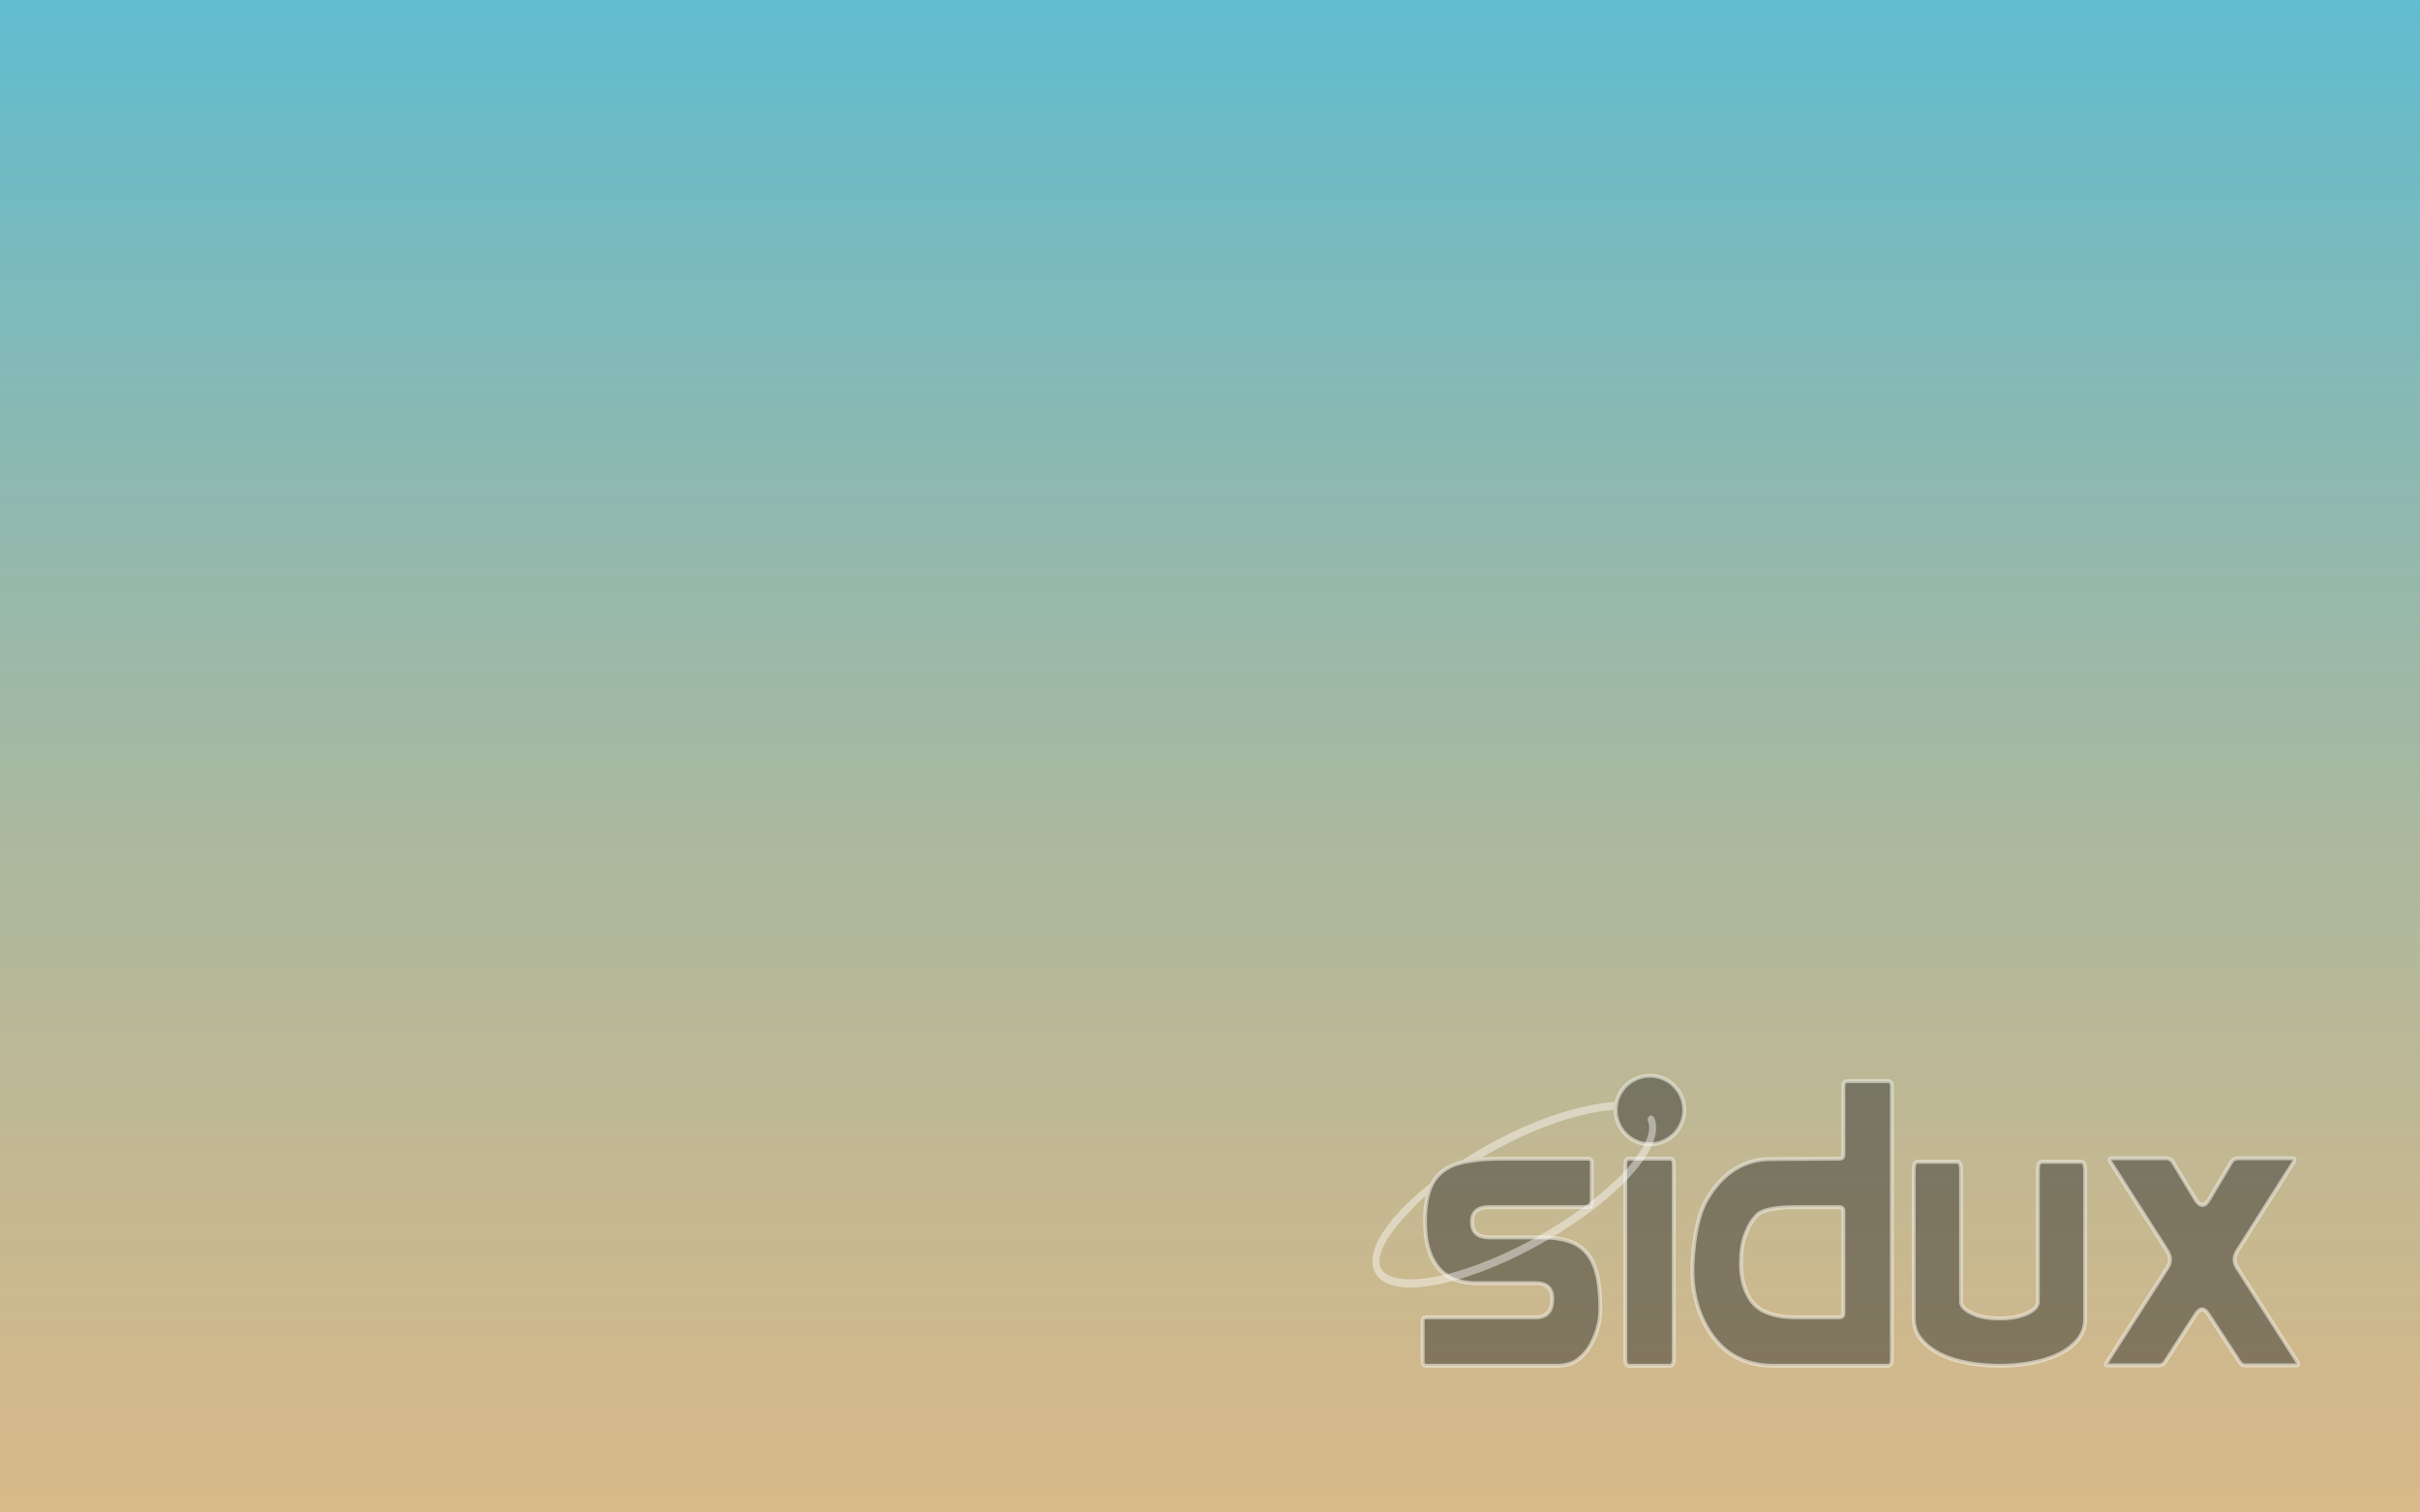 <?xml version="1.0" encoding="UTF-8" standalone="no"?>
<!-- Generator: Adobe Illustrator 10.0, SVG Export Plug-In . SVG Version: 3.0.0 Build 77)  -->
<svg
   xmlns:i="http://ns.adobe.com/AdobeIllustrator/10.0/"
   xmlns:ns0="http://ns.adobe.com/SaveForWeb/1.0/"
   xmlns:ns="http://ns.adobe.com/Variables/1.0/"
   xmlns:dc="http://purl.org/dc/elements/1.1/"
   xmlns:cc="http://creativecommons.org/ns#"
   xmlns:rdf="http://www.w3.org/1999/02/22-rdf-syntax-ns#"
   xmlns:svg="http://www.w3.org/2000/svg"
   xmlns="http://www.w3.org/2000/svg"
   xmlns:xlink="http://www.w3.org/1999/xlink"
   xmlns:sodipodi="http://sodipodi.sourceforge.net/DTD/sodipodi-0.dtd"
   xmlns:inkscape="http://www.inkscape.org/namespaces/inkscape"
   overflow="visible"
   xml:space="preserve"
   id="svg17258"
   sodipodi:version="0.32"
   inkscape:version="0.46+devel"
   width="1920"
   height="1200"
   sodipodi:docname="sidux-ourea-wide.svg"
   inkscape:output_extension="org.inkscape.output.svg.inkscape"
   version="1.0"
   style="overflow:visible"
   inkscape:export-filename="/home/niall/foss/fullstory/sidux-art/sidux.png"
   inkscape:export-xdpi="90"
   inkscape:export-ydpi="90"><defs
   id="defs27210"><linearGradient
   id="linearGradient9831"><stop
     style="stop-color:#bd7006;stop-opacity:0.482;"
     offset="0"
     id="stop9825" /><stop
     style="stop-color:#1aa8cd;stop-opacity:0.751;"
     offset="1"
     id="stop9827" /></linearGradient>
     <inkscape:perspective
   sodipodi:type="inkscape:persp3d"
   inkscape:vp_x="0 : 526.18109 : 1"
   inkscape:vp_y="0 : 1000 : 0"
   inkscape:vp_z="744.09448 : 526.18109 : 1"
   inkscape:persp3d-origin="372.04724 : 350.78739 : 1"
   id="perspective27212" /><linearGradient
   id="linearGradient17012"><stop
     id="stop17014"
     offset="0"
     style="stop-color:#ffffff;stop-opacity:0;" /><stop
     style="stop-color:#ffffff;stop-opacity:1;"
     offset="0.5"
     id="stop17016" /><stop
     id="stop17018"
     offset="1"
     style="stop-color:#ffffff;stop-opacity:0;" /></linearGradient><linearGradient
   y2="731.621"
   x2="1195.986"
   y1="731.621"
   x1="782.405"
   gradientTransform="translate(0,-20)"
   gradientUnits="userSpaceOnUse"
   id="linearGradient16883"
   xlink:href="#linearGradient19894"
   inkscape:collect="always" /><linearGradient
   id="linearGradient19894"><stop
     id="stop19896"
     offset="0"
     style="stop-color:#ffffff;stop-opacity:0;" /><stop
     style="stop-color:#ffffff;stop-opacity:1;"
     offset="0.5"
     id="stop19902" /><stop
     id="stop19898"
     offset="1"
     style="stop-color:#ffffff;stop-opacity:0;" /></linearGradient><filter
   inkscape:label="glow"
   id="filter17000"><feGaussianBlur
     result="result1"
     stdDeviation="2.293"
     id="feGaussianBlur17002" /><feComposite
     k2="1.855"
     k1="0.679"
     in2="SourceGraphic"
     operator="xor"
     in="result1"
     id="feComposite17004" /></filter><filter
   inkscape:label="glow"
   id="filter16994"><feGaussianBlur
     result="result1"
     stdDeviation="2.293"
     id="feGaussianBlur16996" /><feComposite
     k2="1.855"
     k1="0.679"
     in2="SourceGraphic"
     operator="xor"
     in="result1"
     id="feComposite16998" /></filter><filter
   inkscape:label="glow"
   id="filter3478"><feGaussianBlur
     result="result1"
     stdDeviation="9.943"
     id="feGaussianBlur3480" /><feComposite
     k2="1.855"
     k1="0.679"
     in2="SourceGraphic"
     operator="xor"
     in="result1"
     id="feComposite3482" /></filter><inkscape:perspective
   sodipodi:type="inkscape:persp3d"
   inkscape:vp_x="0 : 0.5 : 1"
   inkscape:vp_y="0 : 1000 : 0"
   inkscape:vp_z="1 : 0.5 : 1"
   inkscape:persp3d-origin="0.5 : 0.33333333 : 1"
   id="perspective16987" /><inkscape:perspective
   id="perspective17039"
   inkscape:persp3d-origin="372.04724 : 350.78739 : 1"
   inkscape:vp_z="744.09448 : 526.18109 : 1"
   inkscape:vp_y="0 : 1000 : 0"
   inkscape:vp_x="0 : 526.18109 : 1"
   sodipodi:type="inkscape:persp3d" /></defs><sodipodi:namedview
   inkscape:window-height="746"
   inkscape:window-width="1280"
   inkscape:pageshadow="2"
   inkscape:pageopacity="0.0"
   guidetolerance="10.0"
   gridtolerance="10.0"
   objecttolerance="10.0"
   borderopacity="1.0"
   bordercolor="#666666"
   pagecolor="#ffffff"
   id="base"
   showgrid="false"
   inkscape:zoom="0.15201286"
   inkscape:cx="587.93556"
   inkscape:cy="726.35607"
   inkscape:window-x="-3"
   inkscape:window-y="-4"
   inkscape:current-layer="svg17258"
   borderlayer="true" />
<g
   id="dummy"
   style="opacity:0"
   transform="matrix(0.997,0,0,0.997,63.145,76.513)">
	<g
   id="swirl">
		<path
   i:knockout="Off"
   fill=""
   d="m 51.986,57.297 c -1.797,0.025 0.34,0.926 2.686,1.287 0.648,-0.506 1.236,-1.018 1.76,-1.516 -1.461,0.358 -2.948,0.366 -4.446,0.229"
   id="path32" />
		<path
   i:knockout="Off"
   fill=""
   d="m 61.631,54.893 c 1.07,-1.477 1.85,-3.094 2.125,-4.766 -0.24,1.192 -0.887,2.221 -1.496,3.307 -3.359,2.115 -0.316,-1.256 -0.002,-2.537 -3.612,4.546 -0.496,2.726 -0.627,3.996"
   id="path34" />
		<path
   i:knockout="Off"
   fill=""
   d="m 65.191,45.629 c 0.217,-3.236 -0.637,-2.213 -0.924,-0.978 0.335,0.174 0.6,2.281 0.924,0.978"
   id="path36" />
		<path
   i:knockout="Off"
   fill=""
   d="m 45.172,1.399 c 0.959,0.172 2.072,0.304 1.916,0.533 1.049,-0.23 1.287,-0.442 -1.916,-0.533"
   id="path38" />
		<path
   i:knockout="Off"
   fill=""
   d="M 47.088,1.932 46.41,2.072 47.041,2.016 47.088,1.932"
   id="path40" />
		<path
   i:knockout="Off"
   fill=""
   d="m 76.992,46.856 c 0.107,2.906 -0.85,4.316 -1.713,6.812 l -1.553,0.776 c -1.271,2.468 0.123,1.567 -0.787,3.53 -1.984,1.764 -6.021,5.52 -7.313,5.863 -0.943,-0.021 0.639,-1.113 0.846,-1.541 -2.656,1.824 -2.131,2.738 -6.193,3.846 L 60.16,65.878 C 50.142,70.591 36.226,61.251 36.409,48.507 c -0.107,0.809 -0.304,0.607 -0.526,0.934 -0.517,-6.557 3.028,-13.143 9.007,-15.832 5.848,-2.895 12.704,-1.707 16.893,2.197 -2.301,-3.014 -6.881,-6.209 -12.309,-5.91 -5.317,0.084 -10.291,3.463 -11.951,7.131 -2.724,1.715 -3.04,6.611 -4.227,7.507 -1.597,11.737 3.004,16.808 10.787,22.773 1.225,0.826 0.345,0.951 0.511,1.58 -2.586,-1.211 -4.954,-3.039 -6.901,-5.277 1.033,1.512 2.148,2.982 3.589,4.137 -2.438,-0.826 -5.695,-5.908 -6.646,-6.115 4.203,7.525 17.052,13.197 23.78,10.383 -3.113,0.115 -7.068,0.064 -10.566,-1.229 -1.469,-0.756 -3.467,-2.322 -3.11,-2.615 9.182,3.43 18.667,2.598 26.612,-3.771 2.021,-1.574 4.229,-4.252 4.867,-4.289 -0.961,1.445 0.164,0.695 -0.574,1.971 2.014,-3.248 -0.875,-1.322 2.082,-5.609 l 1.092,1.504 c -0.406,-2.696 3.348,-5.97 2.967,-10.234 0.861,-1.304 0.961,1.403 0.047,4.403 1.268,-3.328 0.334,-3.863 0.66,-6.609 0.352,0.923 0.814,1.904 1.051,2.878 -0.826,-3.216 0.848,-5.416 1.262,-7.285 -0.408,-0.181 -1.275,1.422 -1.473,-2.377 0.029,-1.65 0.459,-0.865 0.625,-1.271 -0.324,-0.186 -1.174,-1.451 -1.691,-3.877 0.375,-0.57 1.002,1.478 1.512,1.562 -0.328,-1.929 -0.893,-3.4 -0.916,-4.88 -1.49,-3.114 -0.527,0.415 -1.736,-1.337 -1.586,-4.947 1.316,-1.148 1.512,-3.396 2.404,3.483 3.775,8.881 4.404,11.117 -0.48,-2.726 -1.256,-5.367 -2.203,-7.922 0.73,0.307 -1.176,-5.609 0.949,-1.691 C 83.519,18.706 76.074,10.902 69.225,7.24 70.063,8.007 71.121,8.97 70.741,9.121 67.335,7.093 67.934,6.935 67.446,6.078 64.671,4.949 64.489,6.169 62.651,6.08 57.421,3.306 56.413,3.601 51.6,1.863 l 0.219,1.023 c -3.465,-1.154 -4.037,0.438 -7.782,0.004 -0.228,-0.178 1.2,-0.644 2.375,-0.815 -3.35,0.442 -3.193,-0.66 -6.471,0.122 0.808,-0.567 1.662,-0.942 2.524,-1.424 -2.732,0.166 -6.522,1.59 -5.352,0.295 -4.456,1.988 -12.37,4.779 -16.811,8.943 l -0.14,-0.933 c -2.035,2.443 -8.874,7.296 -9.419,10.46 l -0.544,0.127 c -1.059,1.793 -1.744,3.825 -2.584,5.67 -1.385,2.36 -2.03,0.908 -1.833,1.278 -2.724,5.523 -4.077,10.164 -5.246,13.97 0.833,1.245 0.02,7.495 0.335,12.497 -1.368,24.704 17.338,48.69 37.785,54.228 2.997,1.072 7.454,1.031 11.245,1.141 -4.473,-1.279 -5.051,-0.678 -9.408,-2.197 -3.143,-1.48 -3.832,-3.17 -6.058,-5.102 l 0.881,1.557 c -4.366,-1.545 -2.539,-1.912 -6.091,-3.037 l 0.941,-1.229 C 28.751,98.334 26.418,96.056 25.78,94.795 l -1.548,0.061 c -1.86,-2.295 -2.851,-3.949 -2.779,-5.23 l -0.5,0.891 c -0.567,-0.973 -6.843,-8.607 -3.587,-6.83 -0.605,-0.553 -1.409,-0.9 -2.281,-2.484 l 0.663,-0.758 c -1.567,-2.016 -2.884,-4.6 -2.784,-5.461 0.836,1.129 1.416,1.34 1.99,1.533 -3.957,-9.818 -4.179,-0.541 -7.176,-9.994 L 8.412,66.472 C 7.926,65.74 7.631,64.945 7.24,64.165 l 0.276,-2.75 C 4.667,58.121 6.719,47.409 7.13,41.534 7.415,39.145 9.508,36.602 11.1,32.614 l -0.97,-0.167 c 1.854,-3.234 10.586,-12.988 14.63,-12.486 1.959,-2.461 -0.389,-0.009 -0.772,-0.629 4.303,-4.453 5.656,-3.146 8.56,-3.947 3.132,-1.859 -2.688,0.725 -1.203,-0.709 5.414,-1.383 3.837,-3.144 10.9,-3.846 0.745,0.424 -1.729,0.655 -2.35,1.205 4.511,-2.207 14.275,-1.705 20.617,1.225 7.359,3.439 15.627,13.605 15.953,23.17 l 0.371,0.1 c -0.188,3.802 0.582,8.199 -0.752,12.238 l 0.908,-1.912"
   id="path42" />
		<path
   i:knockout="Off"
   fill=""
   d="m 32.372,59.764 -0.252,1.26 c 1.181,1.604 2.118,3.342 3.626,4.596 -1.085,-2.118 -1.891,-2.993 -3.374,-5.856"
   id="path44" />
		<path
   i:knockout="Off"
   fill=""
   d="m 35.164,59.654 c -0.625,-0.691 -0.995,-1.523 -1.409,-2.352 0.396,1.457 1.207,2.709 1.962,3.982 l -0.553,-1.63"
   id="path46" />
		<path
   i:knockout="Off"
   fill=""
   d="m 84.568,48.916 -0.264,0.662 c -0.484,3.438 -1.529,6.84 -3.131,9.994 1.77,-3.328 2.915,-6.968 3.395,-10.656"
   id="path48" />
		<path
   i:knockout="Off"
   fill=""
   d="M 45.527,0.537 C 46.742,0.092 48.514,0.293 49.803,0 48.123,0.141 46.451,0.225 44.8,0.438 l 0.727,0.099"
   id="path50" />
		<path
   i:knockout="Off"
   fill=""
   d="m 2.872,23.219 c 0.28,2.592 -1.95,3.598 0.494,1.889 1.31,-2.951 -0.512,-0.815 -0.494,-1.889"
   id="path52" />
		<path
   i:knockout="Off"
   fill=""
   d="M 0,35.215 C 0.563,33.487 0.665,32.449 0.88,31.449 -0.676,33.438 0.164,33.862 0,35.215"
   id="path54" />
	</g>
</g>
<g
   inkscape:groupmode="layer"
   id="layer4"
   inkscape:label="bg"><rect
     style="fill:url(#linearGradient9831);fill-opacity:1;stroke:#000000;stroke-width:0.953;stroke-opacity:1"
     id="rect9821"
     width="1416.96"
     height="2153.749"
     x="-1304.195"
     y="-197.717"
     transform="matrix(0,-1,1,0,0,0)" /></g>
<g
   transform="matrix(9.966,0,0,9.966,-276.168,-161.354)"
   id="g58">
	<g
   transform="translate(-30,-80)"
   id="g60">

<g
   transform="scale(14.854,14.854)"
   id="g62"
   style="opacity:0.25">
	<use
   x="43.683"
   y="51.72"
   xlink:href="#swirl"
   style="fill:#80c2bd"
   id="use64"
   width="1900"
   height="1280" />
</g>

<g
   transform="scale(14.829,14.829)"
   id="g66"
   style="opacity:0.25">
	<use
   x="43.683"
   y="51.72"
   xlink:href="#swirl"
   style="fill:#80c2bd"
   id="use68"
   width="1900"
   height="1280" />
</g>

<g
   transform="scale(14.047,14.047)"
   id="g70"
   style="opacity:0.25">
	<use
   x="43.683"
   y="51.72"
   xlink:href="#swirl"
   style="fill:#80c2bd"
   id="use72"
   width="1900"
   height="1280" />
</g>

<g
   transform="scale(13.989,13.989)"
   id="g74"
   style="opacity:0.25">
	<use
   x="43.683"
   y="51.72"
   xlink:href="#swirl"
   style="fill:#80c2bd"
   id="use76"
   width="1900"
   height="1280" />
</g>

<g
   transform="scale(12.226,12.226)"
   id="g78"
   style="opacity:0.25">
	<use
   x="43.683"
   y="79.696"
   xlink:href="#swirl"
   style="fill:#80c2bd"
   id="use80"
   width="1900"
   height="1280" />
</g>

<g
   transform="scale(12.168,12.168)"
   id="g82"
   style="opacity:0.25">
	<use
   x="43.683"
   y="79.696"
   xlink:href="#swirl"
   style="fill:#80c2bd"
   id="use84"
   width="1900"
   height="1280" />
</g>

<g
   transform="scale(9.591,9.591)"
   id="g86"
   style="opacity:0.25">
	<use
   x="43.683"
   y="48.325"
   xlink:href="#swirl"
   style="fill:#80c2bd"
   id="use88"
   width="1900"
   height="1280" />
</g>

<g
   transform="scale(9.591,9.591)"
   id="g90"
   style="opacity:0.25">
	<use
   x="43.683"
   y="48.325"
   xlink:href="#swirl"
   style="fill:#80c2bd"
   id="use92"
   width="1900"
   height="1280" />
</g>

<g
   transform="scale(9.536,9.536)"
   id="g94"
   style="opacity:0.25">
	<use
   x="43.683"
   y="48.325"
   xlink:href="#swirl"
   style="fill:#80c2bd"
   id="use96"
   width="1900"
   height="1280" />
</g>

<g
   transform="scale(9.536,9.536)"
   id="g98"
   style="opacity:0.25">
	<use
   x="43.683"
   y="48.325"
   xlink:href="#swirl"
   style="fill:#80c2bd"
   id="use100"
   width="1900"
   height="1280" />
</g>

<g
   transform="scale(7.251,7.251)"
   id="g102"
   style="opacity:0.25">
	<use
   x="43.683"
   y="48.325"
   xlink:href="#swirl"
   style="fill:#80c2bd"
   id="use104"
   width="1900"
   height="1280" />
</g>

<g
   transform="scale(7.212,7.212)"
   id="g106"
   style="opacity:0.25">
	<use
   x="43.683"
   y="48.325"
   xlink:href="#swirl"
   style="fill:#80c2bd"
   id="use108"
   width="1900"
   height="1280" />
</g>

<g
   transform="scale(7.191,7.191)"
   id="g110"
   style="opacity:0.25">
	<use
   x="43.683"
   y="48.325"
   xlink:href="#swirl"
   style="fill:#80c2bd"
   id="use112"
   width="1900"
   height="1280" />
</g>

<g
   transform="scale(7.146,7.146)"
   id="g114"
   style="opacity:0.25">
	<use
   x="43.683"
   y="48.325"
   xlink:href="#swirl"
   style="fill:#80c2bd"
   id="use116"
   width="1900"
   height="1280" />
</g>

<g
   transform="scale(5.446,5.446)"
   id="g118"
   style="opacity:0.25">
	<use
   x="70.875"
   y="79.196"
   xlink:href="#swirl"
   style="fill:#0080c0"
   id="use120"
   width="1900"
   height="1280" />
</g>

<g
   transform="scale(5.335,5.335)"
   id="g122"
   style="opacity:0.25">
	<use
   x="70.875"
   y="79.196"
   xlink:href="#swirl"
   style="fill:#0080c0"
   id="use124"
   width="1900"
   height="1280" />
</g>

<g
   transform="scale(4.983,4.983)"
   id="g126"
   style="opacity:0.25">
	<use
   x="70.875"
   y="61.934"
   xlink:href="#swirl"
   style="fill:#80dca3"
   id="use128"
   width="1900"
   height="1280" />
</g>

<g
   transform="scale(4.947,4.947)"
   id="g130"
   style="opacity:0.25">
	<use
   x="70.875"
   y="61.934"
   xlink:href="#swirl"
   style="fill:#80dca3"
   id="use132"
   width="1900"
   height="1280" />
</g>

<g
   transform="scale(4.934,4.934)"
   id="g134"
   style="opacity:0.25">
	<use
   x="70.875"
   y="61.934"
   xlink:href="#swirl"
   style="fill:#80dca3"
   id="use136"
   width="1900"
   height="1280" />
</g>

<g
   transform="scale(4.928,4.928)"
   id="g138"
   style="opacity:0.25">
	<use
   x="70.875"
   y="61.934"
   xlink:href="#swirl"
   style="fill:#80dca3"
   id="use140"
   width="1900"
   height="1280" />
</g>

<g
   transform="scale(4.803,4.803)"
   id="g142"
   style="opacity:0.25">
	<use
   x="70.875"
   y="61.934"
   xlink:href="#swirl"
   style="fill:#80dca3"
   id="use144"
   width="1900"
   height="1280" />
</g>

<g
   transform="scale(4.803,4.803)"
   id="g146"
   style="opacity:0.25">
	<use
   x="70.875"
   y="61.934"
   xlink:href="#swirl"
   style="fill:#80dca3"
   id="use148"
   width="1900"
   height="1280" />
</g>

<g
   transform="scale(4.799,4.799)"
   id="g150"
   style="opacity:0.25">
	<use
   x="70.875"
   y="61.934"
   xlink:href="#swirl"
   style="fill:#80dca3"
   id="use152"
   width="1900"
   height="1280" />
</g>

<g
   transform="scale(4.799,4.799)"
   id="g154"
   style="opacity:0.25">
	<use
   x="70.875"
   y="29.925"
   xlink:href="#swirl"
   style="fill:#0080c0"
   id="use156"
   width="1900"
   height="1280" />
</g>

<g
   transform="scale(4.788,4.788)"
   id="g158"
   style="opacity:0.25">
	<use
   x="70.875"
   y="61.934"
   xlink:href="#swirl"
   style="fill:#80dca3"
   id="use160"
   width="1900"
   height="1280" />
</g>

<g
   transform="scale(4.786,4.786)"
   id="g162"
   style="opacity:0.25">
	<use
   x="70.875"
   y="61.934"
   xlink:href="#swirl"
   style="fill:#80dca3"
   id="use164"
   width="1900"
   height="1280" />
</g>

<g
   transform="scale(4.777,4.777)"
   id="g166"
   style="opacity:0.25">
	<use
   x="70.875"
   y="61.934"
   xlink:href="#swirl"
   style="fill:#80dca3"
   id="use168"
   width="1900"
   height="1280" />
</g>

<g
   transform="scale(4.769,4.769)"
   id="g170"
   style="opacity:0.25">
	<use
   x="70.875"
   y="61.934"
   xlink:href="#swirl"
   style="fill:#80dca3"
   id="use172"
   width="1900"
   height="1280" />
</g>

<g
   transform="scale(4.764,4.764)"
   id="g174"
   style="opacity:0.25">
	<use
   x="70.875"
   y="61.934"
   xlink:href="#swirl"
   style="fill:#80dca3"
   id="use176"
   width="1900"
   height="1280" />
</g>

<g
   transform="scale(4.743,4.743)"
   id="g178"
   style="opacity:0.25">
	<use
   x="70.875"
   y="61.934"
   xlink:href="#swirl"
   style="fill:#80dca3"
   id="use180"
   width="1900"
   height="1280" />
</g>

<g
   transform="scale(4.727,4.727)"
   id="g182"
   style="opacity:0.25">
	<use
   x="70.875"
   y="29.925"
   xlink:href="#swirl"
   style="fill:#0080c0"
   id="use184"
   width="1900"
   height="1280" />
</g>

<g
   transform="scale(4.495,4.495)"
   id="g186"
   style="opacity:0.25">
	<use
   x="70.875"
   y="29.925"
   xlink:href="#swirl"
   style="fill:#0080c0"
   id="use188"
   width="1900"
   height="1280" />
</g>

<g
   transform="scale(4.346,4.346)"
   id="g190"
   style="opacity:0.25">
	<use
   x="70.875"
   y="29.925"
   xlink:href="#swirl"
   style="fill:#0080c0"
   id="use192"
   width="1900"
   height="1280" />
</g>

<g
   transform="scale(4.312,4.312)"
   id="g194"
   style="opacity:0.25">
	<use
   x="70.875"
   y="29.924"
   xlink:href="#swirl"
   style="fill:#0080c0"
   id="use196"
   width="1900"
   height="1280" />
</g>

<g
   transform="scale(4.157,4.157)"
   id="g198"
   style="opacity:0.25">
	<use
   x="70.875"
   y="29.925"
   xlink:href="#swirl"
   style="fill:#0080c0"
   id="use200"
   width="1900"
   height="1280" />
</g>

<g
   transform="scale(4.149,4.149)"
   id="g202"
   style="opacity:0.25">
	<use
   x="82.044"
   y="79.361"
   xlink:href="#swirl"
   style="fill:#0080c0"
   id="use204"
   width="1900"
   height="1280" />
</g>

<g
   transform="scale(4.108,4.108)"
   id="g206"
   style="opacity:0.25">
	<use
   x="25.23"
   y="45.673"
   xlink:href="#swirl"
   style="fill:#0080c0"
   id="use208"
   width="1900"
   height="1280" />
</g>

<g
   transform="scale(4.076,4.076)"
   id="g210"
   style="opacity:0.25">
	<use
   x="70.875"
   y="29.924"
   xlink:href="#swirl"
   style="fill:#0080c0"
   id="use212"
   width="1900"
   height="1280" />
</g>

<g
   transform="scale(4.003,4.003)"
   id="g214"
   style="opacity:0.25">
	<use
   x="82.584"
   y="68.858"
   xlink:href="#swirl"
   style="fill:#80c2bd"
   id="use216"
   width="1900"
   height="1280" />
</g>

<g
   transform="scale(4,4)"
   id="g218"
   style="opacity:0.25">
	<use
   x="82.584"
   y="68.858"
   xlink:href="#swirl"
   style="fill:#80c2bd"
   id="use220"
   width="1900"
   height="1280" />
</g>

<g
   transform="scale(3.863,3.863)"
   id="g222"
   style="opacity:0.25">
	<use
   x="70.875"
   y="29.925"
   xlink:href="#swirl"
   style="fill:#0080c0"
   id="use224"
   width="1900"
   height="1280" />
</g>

<g
   transform="scale(3.725,3.725)"
   id="g226"
   style="opacity:0.25">
	<use
   x="23.943"
   y="45.673"
   xlink:href="#swirl"
   style="fill:#80b3cc"
   id="use228"
   width="1900"
   height="1280" />
</g>

<g
   transform="scale(3.718,3.718)"
   id="g230"
   style="opacity:0.25">
	<use
   x="23.943"
   y="45.673"
   xlink:href="#swirl"
   style="fill:#80b3cc"
   id="use232"
   width="1900"
   height="1280" />
</g>

<g
   transform="scale(3.715,3.715)"
   id="g234"
   style="opacity:0.25">
	<use
   x="70.875"
   y="39.957"
   xlink:href="#swirl"
   style="fill:#0080c0"
   id="use236"
   width="1900"
   height="1280" />
</g>

<g
   transform="scale(3.7,3.7)"
   id="g238"
   style="opacity:0.25">
	<use
   x="70.875"
   y="39.957"
   xlink:href="#swirl"
   style="fill:#0080c0"
   id="use240"
   width="1900"
   height="1280" />
</g>

<g
   transform="scale(3.63,3.63)"
   id="g242"
   style="opacity:0.25">
	<use
   x="70.875"
   y="29.924"
   xlink:href="#swirl"
   style="fill:#0080c0"
   id="use244"
   width="1900"
   height="1280" />
</g>

<g
   transform="scale(3.562,3.562)"
   id="g246"
   style="opacity:0.25">
	<use
   x="70.875"
   y="35.234"
   xlink:href="#swirl"
   style="fill:#0080c0"
   id="use248"
   width="1900"
   height="1280" />
</g>

<g
   transform="scale(3.428,3.428)"
   id="g250"
   style="opacity:0.25">
	<use
   x="70.875"
   y="29.924"
   xlink:href="#swirl"
   style="fill:#0080c0"
   id="use252"
   width="1900"
   height="1280" />
</g>

<g
   transform="scale(3.364,3.364)"
   id="g254"
   style="opacity:0.25">
	<use
   x="70.469"
   y="78.598"
   xlink:href="#swirl"
   style="fill:#0080c0"
   id="use256"
   width="1900"
   height="1280" />
</g>

<g
   transform="scale(3.324,3.324)"
   id="g258"
   style="opacity:0.25">
	<use
   x="32.571"
   y="62.254"
   xlink:href="#swirl"
   style="fill:#0080c0"
   id="use260"
   width="1900"
   height="1280" />
</g>

<g
   transform="scale(3.311,3.311)"
   id="g262"
   style="opacity:0.25">
	<use
   x="32.571"
   y="62.254"
   xlink:href="#swirl"
   style="fill:#0080c0"
   id="use264"
   width="1900"
   height="1280" />
</g>

<g
   transform="scale(3.209,3.209)"
   id="g266"
   style="opacity:0.25">
	<use
   x="70.875"
   y="29.924"
   xlink:href="#swirl"
   style="fill:#0080c0"
   id="use268"
   width="1900"
   height="1280" />
</g>

<g
   transform="scale(3.199,3.199)"
   id="g270"
   style="opacity:0.25">
	<use
   x="82.044"
   y="71.13"
   xlink:href="#swirl"
   style="fill:#0080c0"
   id="use272"
   width="1900"
   height="1280" />
</g>

<g
   transform="scale(3.194,3.194)"
   id="g274"
   style="opacity:0.25">
	<use
   x="82.044"
   y="71.13"
   xlink:href="#swirl"
   style="fill:#0080c0"
   id="use276"
   width="1900"
   height="1280" />
</g>

<g
   transform="scale(3.194,3.194)"
   id="g278"
   style="opacity:0.25">
	<use
   x="70.875"
   y="32.692"
   xlink:href="#swirl"
   style="fill:#0080c0"
   id="use280"
   width="1900"
   height="1280" />
</g>

<g
   transform="scale(3.15,3.15)"
   id="g282"
   style="opacity:0.25">
	<use
   x="70.875"
   y="29.924"
   xlink:href="#swirl"
   style="fill:#0080c0"
   id="use284"
   width="1900"
   height="1280" />
</g>

<g
   transform="scale(3.145,3.145)"
   id="g286"
   style="opacity:0.25">
	<use
   x="25.23"
   y="45.673"
   xlink:href="#swirl"
   style="fill:#0080c0"
   id="use288"
   width="1900"
   height="1280" />
</g>

<g
   transform="scale(3.145,3.145)"
   id="g290"
   style="opacity:0.25">
	<use
   x="82.044"
   y="71.13"
   xlink:href="#swirl"
   style="fill:#0080c0"
   id="use292"
   width="1900"
   height="1280" />
</g>

<g
   transform="scale(3.135,3.135)"
   id="g294"
   style="opacity:0.25">
	<use
   x="70.875"
   y="29.924"
   xlink:href="#swirl"
   style="fill:#0080c0"
   id="use296"
   width="1900"
   height="1280" />
</g>

<g
   transform="scale(3.12,3.12)"
   id="g298"
   style="opacity:0.25">
	<use
   x="43.705"
   y="35.447"
   xlink:href="#swirl"
   style="fill:#0080c0"
   id="use300"
   width="1900"
   height="1280" />
</g>

<g
   transform="scale(3.12,3.12)"
   id="g302"
   style="opacity:0.25">
	<use
   x="43.705"
   y="35.447"
   xlink:href="#swirl"
   style="fill:#0080c0"
   id="use304"
   width="1900"
   height="1280" />
</g>

<g
   transform="scale(3.12,3.12)"
   id="g306"
   style="opacity:0.25">
	<use
   x="82.044"
   y="71.13"
   xlink:href="#swirl"
   style="fill:#0080c0"
   id="use308"
   width="1900"
   height="1280" />
</g>

<g
   transform="scale(3.1,3.1)"
   id="g310"
   style="opacity:0.25">
	<use
   x="23.943"
   y="81.899"
   xlink:href="#swirl"
   style="fill:#0080c0"
   id="use312"
   width="1900"
   height="1280" />
</g>

<g
   transform="scale(3.1,3.1)"
   id="g314"
   style="opacity:0.25">
	<use
   x="23.943"
   y="81.899"
   xlink:href="#swirl"
   style="fill:#0080c0"
   id="use316"
   width="1900"
   height="1280" />
</g>

<g
   transform="scale(3.1,3.1)"
   id="g318"
   style="opacity:0.25">
	<use
   x="23.943"
   y="81.899"
   xlink:href="#swirl"
   style="fill:#0080c0"
   id="use320"
   width="1900"
   height="1280" />
</g>

<g
   transform="scale(3.068,3.068)"
   id="g322"
   style="opacity:0.25">
	<use
   x="23.943"
   y="81.899"
   xlink:href="#swirl"
   style="fill:#0080c0"
   id="use324"
   width="1900"
   height="1280" />
</g>

<g
   transform="scale(3.068,3.068)"
   id="g326"
   style="opacity:0.25">
	<use
   x="23.943"
   y="81.899"
   xlink:href="#swirl"
   style="fill:#0080c0"
   id="use328"
   width="1900"
   height="1280" />
</g>

<g
   transform="scale(3.058,3.058)"
   id="g330"
   style="opacity:0.25">
	<use
   x="70.469"
   y="48.044"
   xlink:href="#swirl"
   style="fill:#0080c0"
   id="use332"
   width="1900"
   height="1280" />
</g>

<g
   transform="scale(3.047,3.047)"
   id="g334"
   style="opacity:0.25">
	<use
   x="23.943"
   y="81.899"
   xlink:href="#swirl"
   style="fill:#0080c0"
   id="use336"
   width="1900"
   height="1280" />
</g>

<g
   transform="scale(3.047,3.047)"
   id="g338"
   style="opacity:0.25">
	<use
   x="23.943"
   y="81.899"
   xlink:href="#swirl"
   style="fill:#0080c0"
   id="use340"
   width="1900"
   height="1280" />
</g>

<g
   transform="scale(3.047,3.047)"
   id="g342"
   style="opacity:0.25">
	<use
   x="23.943"
   y="81.899"
   xlink:href="#swirl"
   style="fill:#0080c0"
   id="use344"
   width="1900"
   height="1280" />
</g>

<g
   transform="scale(3.047,3.047)"
   id="g346"
   style="opacity:0.25">
	<use
   x="23.943"
   y="81.899"
   xlink:href="#swirl"
   style="fill:#0080c0"
   id="use348"
   width="1900"
   height="1280" />
</g>

<g
   transform="scale(3.047,3.047)"
   id="g350"
   style="opacity:0.25">
	<use
   x="23.943"
   y="81.899"
   xlink:href="#swirl"
   style="fill:#0080c0"
   id="use352"
   width="1900"
   height="1280" />
</g>

<g
   transform="scale(2.982,2.982)"
   id="g354"
   style="opacity:0.25">
	<use
   x="70.875"
   y="29.925"
   xlink:href="#swirl"
   style="fill:#0080c0"
   id="use356"
   width="1900"
   height="1280" />
</g>

<g
   transform="scale(2.976,2.976)"
   id="g358"
   style="opacity:0.25">
	<use
   x="70.875"
   y="87.174"
   xlink:href="#swirl"
   style="fill:#80ef90"
   id="use360"
   width="1900"
   height="1280" />
</g>

<g
   transform="scale(2.954,2.954)"
   id="g362"
   style="opacity:0.25">
	<use
   x="38.935"
   y="56.382"
   xlink:href="#swirl"
   style="fill:#0080c0"
   id="use364"
   width="1900"
   height="1280" />
</g>

<g
   transform="scale(2.937,2.937)"
   id="g366"
   style="opacity:0.25">
	<use
   x="38.935"
   y="56.382"
   xlink:href="#swirl"
   style="fill:#0080c0"
   id="use368"
   width="1900"
   height="1280" />
</g>

<g
   transform="scale(2.931,2.931)"
   id="g370"
   style="opacity:0.25">
	<use
   x="70.875"
   y="29.924"
   xlink:href="#swirl"
   style="fill:#0080c0"
   id="use372"
   width="1900"
   height="1280" />
</g>

<g
   transform="scale(2.925,2.925)"
   id="g374"
   style="opacity:0.25">
	<use
   x="32.797"
   y="43.115"
   xlink:href="#swirl"
   style="fill:#80b9c6"
   id="use376"
   width="1900"
   height="1280" />
</g>

<g
   transform="scale(2.884,2.884)"
   id="g378"
   style="opacity:0.25">
	<use
   x="32.571"
   y="46.799"
   xlink:href="#swirl"
   style="fill:#0080c0"
   id="use380"
   width="1900"
   height="1280" />
</g>

<g
   transform="scale(2.884,2.884)"
   id="g382"
   style="opacity:0.25">
	<use
   x="32.571"
   y="46.799"
   xlink:href="#swirl"
   style="fill:#0080c0"
   id="use384"
   width="1900"
   height="1280" />
</g>

<g
   transform="scale(2.879,2.879)"
   id="g386"
   style="opacity:0.25">
	<use
   x="43.683"
   y="70.279"
   xlink:href="#swirl"
   style="fill:#80c2bd"
   id="use388"
   width="1900"
   height="1280" />
</g>

<g
   transform="scale(2.868,2.868)"
   id="g390"
   style="opacity:0.25">
	<use
   x="78.703"
   y="37.523"
   xlink:href="#swirl"
   style="fill:#80fb84"
   id="use392"
   width="1900"
   height="1280" />
</g>

<g
   transform="scale(2.867,2.867)"
   id="g394"
   style="opacity:0.25">
	<use
   x="70.875"
   y="29.925"
   xlink:href="#swirl"
   style="fill:#0080c0"
   id="use396"
   width="1900"
   height="1280" />
</g>

<g
   transform="scale(2.867,2.867)"
   id="g398"
   style="opacity:0.25">
	<use
   x="40.879"
   y="81.899"
   xlink:href="#swirl"
   style="fill:#0080c0"
   id="use400"
   width="1900"
   height="1280" />
</g>

<g
   transform="scale(2.855,2.855)"
   id="g402"
   style="opacity:0.25">
	<use
   x="8.25"
   y="34.464"
   xlink:href="#swirl"
   style="fill:#80ec93"
   id="use404"
   width="1900"
   height="1280" />
</g>

<g
   transform="scale(2.818,2.818)"
   id="g406"
   style="opacity:0.25">
	<use
   x="43.683"
   y="56.47"
   xlink:href="#swirl"
   style="fill:#80c2bd"
   id="use408"
   width="1900"
   height="1280" />
</g>

<g
   transform="scale(2.708,2.708)"
   id="g410"
   style="opacity:0.25">
	<use
   x="9.33"
   y="38.317"
   xlink:href="#swirl"
   style="fill:#0080c0"
   id="use412"
   width="1900"
   height="1280" />
</g>

<g
   transform="scale(2.701,2.701)"
   id="g414"
   style="opacity:0.25">
	<use
   x="25.323"
   y="62.993"
   xlink:href="#swirl"
   style="fill:#80c2bd"
   id="use416"
   width="1900"
   height="1280" />
</g>

<g
   transform="scale(2.687,2.687)"
   id="g418"
   style="opacity:0.25">
	<use
   x="25.323"
   y="62.993"
   xlink:href="#swirl"
   style="fill:#80c2bd"
   id="use420"
   width="1900"
   height="1280" />
</g>

<g
   transform="scale(2.667,2.667)"
   id="g422"
   style="opacity:0.25">
	<use
   x="70.875"
   y="61.934"
   xlink:href="#swirl"
   style="fill:#80dca3"
   id="use424"
   width="1900"
   height="1280" />
</g>

<g
   transform="scale(2.66,2.66)"
   id="g426"
   style="opacity:0.25">
	<use
   x="5.993"
   y="62.993"
   xlink:href="#swirl"
   style="fill:#80c2bd"
   id="use428"
   width="1900"
   height="1280" />
</g>

<g
   transform="scale(2.653,2.653)"
   id="g430"
   style="opacity:0.25">
	<use
   x="5.993"
   y="62.993"
   xlink:href="#swirl"
   style="fill:#80c2bd"
   id="use432"
   width="1900"
   height="1280" />
</g>

<g
   transform="scale(2.653,2.653)"
   id="g434"
   style="opacity:0.25">
	<use
   x="71.967"
   y="79.976"
   xlink:href="#swirl"
   style="fill:#0080c0"
   id="use436"
   width="1900"
   height="1280" />
</g>

<g
   transform="scale(2.646,2.646)"
   id="g438"
   style="opacity:0.25">
	<use
   x="82.044"
   y="71.13"
   xlink:href="#swirl"
   style="fill:#0080c0"
   id="use440"
   width="1900"
   height="1280" />
</g>

<g
   transform="scale(2.624,2.624)"
   id="g442"
   style="opacity:0.25">
	<use
   x="43.693"
   y="62.993"
   xlink:href="#swirl"
   style="fill:#80c2bd"
   id="use444"
   width="1900"
   height="1280" />
</g>

<g
   transform="scale(2.566,2.566)"
   id="g446"
   style="opacity:0.25">
	<use
   x="32.571"
   y="85.518"
   xlink:href="#swirl"
   style="fill:#0080c0"
   id="use448"
   width="1900"
   height="1280" />
</g>

<g
   transform="scale(2.566,2.566)"
   id="g450"
   style="opacity:0.25">
	<use
   x="25.323"
   y="62.993"
   xlink:href="#swirl"
   style="fill:#80c2bd"
   id="use452"
   width="1900"
   height="1280" />
</g>

<g
   transform="scale(2.558,2.558)"
   id="g454"
   style="opacity:0.25">
	<use
   x="32.571"
   y="85.518"
   xlink:href="#swirl"
   style="fill:#0080c0"
   id="use456"
   width="1900"
   height="1280" />
</g>

<g
   transform="scale(2.558,2.558)"
   id="g458"
   style="opacity:0.25">
	<use
   x="25.323"
   y="62.993"
   xlink:href="#swirl"
   style="fill:#80c2bd"
   id="use460"
   width="1900"
   height="1280" />
</g>

<g
   transform="scale(2.558,2.558)"
   id="g462"
   style="opacity:0.25">
	<use
   x="82.044"
   y="71.13"
   xlink:href="#swirl"
   style="fill:#0080c0"
   id="use464"
   width="1900"
   height="1280" />
</g>

<g
   transform="scale(2.543,2.543)"
   id="g466"
   style="opacity:0.25">
	<use
   x="50.905"
   y="62.993"
   xlink:href="#swirl"
   style="fill:#80c2bd"
   id="use468"
   width="1900"
   height="1280" />
</g>

<g
   transform="scale(2.535,2.535)"
   id="g470"
   style="opacity:0.25">
	<use
   x="50.905"
   y="62.993"
   xlink:href="#swirl"
   style="fill:#80c2bd"
   id="use472"
   width="1900"
   height="1280" />
</g>

<g
   transform="scale(2.528,2.528)"
   id="g474"
   style="opacity:0.25">
	<use
   x="43.683"
   y="70.279"
   xlink:href="#swirl"
   style="fill:#80c2bd"
   id="use476"
   width="1900"
   height="1280" />
</g>

<g
   transform="scale(2.48,2.48)"
   id="g478"
   style="opacity:0.25">
	<use
   x="70.875"
   y="56.695"
   xlink:href="#swirl"
   style="fill:#80c2bd"
   id="use480"
   width="1900"
   height="1280" />
</g>

<g
   transform="scale(2.472,2.472)"
   id="g482"
   style="opacity:0.25">
	<use
   x="5.993"
   y="62.993"
   xlink:href="#swirl"
   style="fill:#80c2bd"
   id="use484"
   width="1900"
   height="1280" />
</g>

<g
   transform="scale(2.472,2.472)"
   id="g486"
   style="opacity:0.25">
	<use
   x="82.044"
   y="71.13"
   xlink:href="#swirl"
   style="fill:#0080c0"
   id="use488"
   width="1900"
   height="1280" />
</g>

<g
   transform="scale(2.464,2.464)"
   id="g490"
   style="opacity:0.25">
	<use
   x="5.993"
   y="62.993"
   xlink:href="#swirl"
   style="fill:#80c2bd"
   id="use492"
   width="1900"
   height="1280" />
</g>

<g
   transform="scale(2.464,2.464)"
   id="g494"
   style="opacity:0.25">
	<use
   x="43.693"
   y="62.993"
   xlink:href="#swirl"
   style="fill:#80c2bd"
   id="use496"
   width="1900"
   height="1280" />
</g>

<g
   transform="scale(2.456,2.456)"
   id="g498"
   style="opacity:0.25">
	<use
   x="82.044"
   y="71.13"
   xlink:href="#swirl"
   style="fill:#80f48b"
   id="use500"
   width="1900"
   height="1280" />
</g>

<g
   transform="scale(2.448,2.448)"
   id="g502"
   style="opacity:0.25">
	<use
   x="70.548"
   y="62.993"
   xlink:href="#swirl"
   style="fill:#80c2bd"
   id="use504"
   width="1900"
   height="1280" />
</g>

<g
   transform="scale(2.431,2.431)"
   id="g506"
   style="opacity:0.25">
	<use
   x="82.044"
   y="71.13"
   xlink:href="#swirl"
   style="fill:#0080c0"
   id="use508"
   width="1900"
   height="1280" />
</g>

<g
   transform="scale(2.423,2.423)"
   id="g510"
   style="opacity:0.25">
	<use
   x="82.044"
   y="71.13"
   xlink:href="#swirl"
   style="fill:#80f48b"
   id="use512"
   width="1900"
   height="1280" />
</g>

<g
   transform="scale(2.414,2.414)"
   id="g514"
   style="opacity:0.25">
	<use
   x="70.875"
   y="76.126"
   xlink:href="#swirl"
   style="fill:#ffffff"
   id="use516"
   width="1900"
   height="1280" />
</g>

<g
   transform="scale(2.389,2.389)"
   id="g518"
   style="opacity:0.25">
	<use
   x="82.044"
   y="71.13"
   xlink:href="#swirl"
   style="fill:#ffffff"
   id="use520"
   width="1900"
   height="1280" />
</g>

<g
   transform="scale(2.389,2.389)"
   id="g522"
   style="opacity:0.25">
	<use
   x="82.044"
   y="71.13"
   xlink:href="#swirl"
   style="fill:#ffffff"
   id="use524"
   width="1900"
   height="1280" />
</g>

<g
   transform="scale(2.362,2.362)"
   id="g526"
   style="opacity:0.25">
	<use
   x="82.044"
   y="28.81"
   xlink:href="#swirl"
   style="fill:#0080c0"
   id="use528"
   width="1900"
   height="1280" />
</g>

<g
   transform="scale(2.345,2.345)"
   id="g530"
   style="opacity:0.25">
	<use
   x="82.044"
   y="28.81"
   xlink:href="#swirl"
   style="fill:#0080c0"
   id="use532"
   width="1900"
   height="1280" />
</g>

<g
   transform="scale(2.299,2.299)"
   id="g534"
   style="opacity:0.25">
	<use
   x="70.49"
   y="78.922"
   xlink:href="#swirl"
   style="fill:#0080c0"
   id="use536"
   width="1900"
   height="1280" />
</g>

<g
   transform="scale(2.28,2.28)"
   id="g538"
   style="opacity:0.25">
	<use
   x="2.177"
   y="62.993"
   xlink:href="#swirl"
   style="fill:#80c2bd"
   id="use540"
   width="1900"
   height="1280" />
</g>

<g
   transform="scale(2.27,2.27)"
   id="g542"
   style="opacity:0.25">
	<use
   x="2.177"
   y="62.993"
   xlink:href="#swirl"
   style="fill:#80c2bd"
   id="use544"
   width="1900"
   height="1280" />
</g>

<g
   transform="scale(2.261,2.261)"
   id="g546"
   style="opacity:0.25">
	<use
   x="70.548"
   y="62.993"
   xlink:href="#swirl"
   style="fill:#80c2bd"
   id="use548"
   width="1900"
   height="1280" />
</g>

<g
   transform="scale(2.241,2.241)"
   id="g550"
   style="opacity:0.25">
	<use
   x="50.905"
   y="62.993"
   xlink:href="#swirl"
   style="fill:#80c2bd"
   id="use552"
   width="1900"
   height="1280" />
</g>

<g
   transform="scale(2.241,2.241)"
   id="g554"
   style="opacity:0.25">
	<use
   x="7.824"
   y="52.19"
   xlink:href="#swirl"
   style="fill:#0080c0"
   id="use556"
   width="1900"
   height="1280" />
</g>

<g
   transform="scale(2.231,2.231)"
   id="g558"
   style="opacity:0.25">
	<use
   x="50.905"
   y="62.993"
   xlink:href="#swirl"
   style="fill:#80c2bd"
   id="use560"
   width="1900"
   height="1280" />
</g>

<g
   transform="scale(2.211,2.211)"
   id="g562"
   style="opacity:0.25">
	<use
   x="48.188"
   y="62.992"
   xlink:href="#swirl"
   style="fill:#0080c0"
   id="use564"
   width="1900"
   height="1280" />
</g>

<g
   transform="scale(2.211,2.211)"
   id="g566"
   style="opacity:0.25">
	<use
   x="70.875"
   y="29.924"
   xlink:href="#swirl"
   style="fill:#0080c0"
   id="use568"
   width="1900"
   height="1280" />
</g>

<g
   transform="scale(2.17,2.17)"
   id="g570"
   style="opacity:0.25">
	<use
   x="25.006"
   y="46.433"
   xlink:href="#swirl"
   style="fill:#0080c0"
   id="use572"
   width="1900"
   height="1280" />
</g>

<g
   transform="scale(2.16,2.16)"
   id="g574"
   style="opacity:0.25">
	<use
   x="9.33"
   y="64.932"
   xlink:href="#swirl"
   style="fill:#80f48b"
   id="use576"
   width="1900"
   height="1280" />
</g>

<g
   transform="scale(2.149,2.149)"
   id="g578"
   style="opacity:0.25">
	<use
   x="82.044"
   y="71.13"
   xlink:href="#swirl"
   style="fill:#0080c0"
   id="use580"
   width="1900"
   height="1280" />
</g>

<g
   transform="scale(2.149,2.149)"
   id="g582"
   style="opacity:0.25">
	<use
   x="72.054"
   y="80.038"
   xlink:href="#swirl"
   style="fill:#0080c0"
   id="use584"
   width="1900"
   height="1280" />
</g>

<g
   transform="scale(2.138,2.138)"
   id="g586"
   style="opacity:0.25">
	<use
   x="70.875"
   y="29.924"
   xlink:href="#swirl"
   style="fill:#0080c0"
   id="use588"
   width="1900"
   height="1280" />
</g>

<g
   transform="scale(2.128,2.128)"
   id="g590"
   style="opacity:0.25">
	<use
   x="91.402"
   y="93.577"
   xlink:href="#swirl"
   style="fill:#80cdb2"
   id="use592"
   width="1900"
   height="1280" />
</g>

<g
   transform="scale(2.094,2.094)"
   id="g594"
   style="opacity:0.25">
	<use
   x="2.177"
   y="62.993"
   xlink:href="#swirl"
   style="fill:#80c2bd"
   id="use596"
   width="1900"
   height="1280" />
</g>

<g
   transform="scale(2.094,2.094)"
   id="g598"
   style="opacity:0.25">
	<use
   x="9.33"
   y="35.703"
   xlink:href="#swirl"
   style="fill:#0080c0"
   id="use600"
   width="1900"
   height="1280" />
</g>

<g
   transform="scale(2.083,2.083)"
   id="g602"
   style="opacity:0.25">
	<use
   x="17.58"
   y="62.993"
   xlink:href="#swirl"
   style="fill:#80c2bd"
   id="use604"
   width="1900"
   height="1280" />
</g>

<g
   transform="scale(2.083,2.083)"
   id="g606"
   style="opacity:0.25">
	<use
   x="2.177"
   y="62.993"
   xlink:href="#swirl"
   style="fill:#80c2bd"
   id="use608"
   width="1900"
   height="1280" />
</g>

<g
   transform="scale(2.083,2.083)"
   id="g610"
   style="opacity:0.25">
	<use
   x="43.683"
   y="80.148"
   xlink:href="#swirl"
   style="fill:#80c2bd"
   id="use612"
   width="1900"
   height="1280" />
</g>

<g
   transform="scale(2.071,2.071)"
   id="g614"
   style="opacity:0.25">
	<use
   x="91.402"
   y="93.577"
   xlink:href="#swirl"
   style="fill:#80cdb2"
   id="use616"
   width="1900"
   height="1280" />
</g>

<g
   transform="scale(2.071,2.071)"
   id="g618"
   style="opacity:0.25">
	<use
   x="17.58"
   y="62.993"
   xlink:href="#swirl"
   style="fill:#80c2bd"
   id="use620"
   width="1900"
   height="1280" />
</g>

<g
   transform="scale(2.071,2.071)"
   id="g622"
   style="opacity:0.25">
	<use
   x="82.584"
   y="68.858"
   xlink:href="#swirl"
   style="fill:#80c2bd"
   id="use624"
   width="1900"
   height="1280" />
</g>

<g
   transform="scale(2.071,2.071)"
   id="g626"
   style="opacity:0.25">
	<use
   x="43.683"
   y="80.148"
   xlink:href="#swirl"
   style="fill:#80c2bd"
   id="use628"
   width="1900"
   height="1280" />
</g>

<g
   transform="scale(2.071,2.071)"
   id="g630"
   style="opacity:0.25">
	<use
   x="70.875"
   y="52.11"
   xlink:href="#swirl"
   style="fill:#0080c0"
   id="use632"
   width="1900"
   height="1280" />
</g>

<g
   transform="scale(2.06,2.06)"
   id="g634"
   style="opacity:0.25">
	<use
   x="82.584"
   y="68.858"
   xlink:href="#swirl"
   style="fill:#80c2bd"
   id="use636"
   width="1900"
   height="1280" />
</g>

<g
   transform="scale(2.024,2.024)"
   id="g638"
   style="opacity:0.25">
	<use
   x="82.044"
   y="71.13"
   xlink:href="#swirl"
   style="fill:#0080c0"
   id="use640"
   width="1900"
   height="1280" />
</g>

<g
   transform="scale(2.024,2.024)"
   id="g642"
   style="opacity:0.25">
	<use
   x="20.666"
   y="59.79"
   xlink:href="#swirl"
   style="fill:#80b3cc"
   id="use644"
   width="1900"
   height="1280" />
</g>

<g
   transform="scale(2.024,2.024)"
   id="g646"
   style="opacity:0.25">
	<use
   x="20.666"
   y="59.79"
   xlink:href="#swirl"
   style="fill:#80b3cc"
   id="use648"
   width="1900"
   height="1280" />
</g>

<g
   transform="scale(1.962,1.962)"
   id="g650"
   style="opacity:0.25">
	<use
   x="75.958"
   y="79.196"
   xlink:href="#swirl"
   style="fill:#0080c0"
   id="use652"
   width="1900"
   height="1280" />
</g>

<g
   transform="scale(1.936,1.936)"
   id="g654"
   style="opacity:0.25">
	<use
   x="91.294"
   y="93.782"
   xlink:href="#swirl"
   style="fill:#0080c0"
   id="use656"
   width="1900"
   height="1280" />
</g>

<g
   transform="scale(1.936,1.936)"
   id="g658"
   style="opacity:0.25">
	<use
   x="65.631"
   y="62.993"
   xlink:href="#swirl"
   style="fill:#80c2bd"
   id="use660"
   width="1900"
   height="1280" />
</g>

<g
   transform="scale(1.936,1.936)"
   id="g662"
   style="opacity:0.25">
	<use
   x="65.631"
   y="62.993"
   xlink:href="#swirl"
   style="fill:#80c2bd"
   id="use664"
   width="1900"
   height="1280" />
</g>

<g
   transform="scale(1.923,1.923)"
   id="g666"
   style="opacity:0.25">
	<use
   x="31.34"
   y="45.413"
   xlink:href="#swirl"
   style="fill:#80ff80"
   id="use668"
   width="1900"
   height="1280" />
</g>

<g
   transform="scale(1.923,1.923)"
   id="g670"
   style="opacity:0.25">
	<use
   x="20.666"
   y="51.836"
   xlink:href="#swirl"
   style="fill:#0080c0"
   id="use672"
   width="1900"
   height="1280" />
</g>

<g
   transform="scale(1.91,1.91)"
   id="g674"
   style="opacity:0.25">
	<use
   x="17.58"
   y="62.993"
   xlink:href="#swirl"
   style="fill:#80c2bd"
   id="use676"
   width="1900"
   height="1280" />
</g>

<g
   transform="scale(1.91,1.91)"
   id="g678"
   style="opacity:0.25">
	<use
   x="82.044"
   y="71.13"
   xlink:href="#swirl"
   style="fill:#0080c0"
   id="use680"
   width="1900"
   height="1280" />
</g>

<g
   transform="scale(1.896,1.896)"
   id="g682"
   style="opacity:0.25">
	<use
   x="17.58"
   y="62.993"
   xlink:href="#swirl"
   style="fill:#80c2bd"
   id="use684"
   width="1900"
   height="1280" />
</g>

<g
   transform="scale(1.896,1.896)"
   id="g686"
   style="opacity:0.25">
	<use
   x="40.102"
   y="57.216"
   xlink:href="#swirl"
   style="fill:#0080c0"
   id="use688"
   width="1900"
   height="1280" />
</g>

<g
   transform="scale(1.882,1.882)"
   id="g690"
   style="opacity:0.25">
	<use
   x="12.154"
   y="37.224"
   xlink:href="#swirl"
   style="fill:#0080c0"
   id="use692"
   width="1900"
   height="1280" />
</g>

<g
   transform="scale(1.882,1.882)"
   id="g694"
   style="opacity:0.25">
	<use
   x="75.568"
   y="79.498"
   xlink:href="#swirl"
   style="fill:#80c2bd"
   id="use696"
   width="1900"
   height="1280" />
</g>

<g
   transform="scale(1.868,1.868)"
   id="g698"
   style="opacity:0.25">
	<use
   x="75.568"
   y="79.498"
   xlink:href="#swirl"
   style="fill:#80c2bd"
   id="use700"
   width="1900"
   height="1280" />
</g>

<g
   transform="scale(1.868,1.868)"
   id="g702"
   style="opacity:0.25">
	<use
   x="62.486"
   y="85.519"
   xlink:href="#swirl"
   style="fill:#80c2bd"
   id="use704"
   width="1900"
   height="1280" />
</g>

<g
   transform="scale(1.868,1.868)"
   id="g706"
   style="opacity:0.25">
	<use
   x="82.584"
   y="68.858"
   xlink:href="#swirl"
   style="fill:#80c2bd"
   id="use708"
   width="1900"
   height="1280" />
</g>

<g
   transform="scale(1.868,1.868)"
   id="g710"
   style="opacity:0.25">
	<use
   x="82.044"
   y="71.13"
   xlink:href="#swirl"
   style="fill:#80ff80"
   id="use712"
   width="1900"
   height="1280" />
</g>

<g
   transform="scale(1.854,1.854)"
   id="g714"
   style="opacity:0.25">
	<use
   x="82.584"
   y="68.858"
   xlink:href="#swirl"
   style="fill:#80c2bd"
   id="use716"
   width="1900"
   height="1280" />
</g>

<g
   transform="scale(1.854,1.854)"
   id="g718"
   style="opacity:0.25">
	<use
   x="62.486"
   y="85.519"
   xlink:href="#swirl"
   style="fill:#80c2bd"
   id="use720"
   width="1900"
   height="1280" />
</g>

<g
   transform="scale(1.854,1.854)"
   id="g722"
   style="opacity:0.25">
	<use
   x="20.666"
   y="59.79"
   xlink:href="#swirl"
   style="fill:#80b3cc"
   id="use724"
   width="1900"
   height="1280" />
</g>

<g
   transform="scale(1.854,1.854)"
   id="g726"
   style="opacity:0.25">
	<use
   x="70.875"
   y="29.924"
   xlink:href="#swirl"
   style="fill:#0080c0"
   id="use728"
   width="1900"
   height="1280" />
</g>

<g
   transform="scale(1.839,1.839)"
   id="g730"
   style="opacity:0.25">
	<use
   x="65.631"
   y="62.993"
   xlink:href="#swirl"
   style="fill:#80c2bd"
   id="use732"
   width="1900"
   height="1280" />
</g>

<g
   transform="scale(1.825,1.825)"
   id="g734"
   style="opacity:0.25">
	<use
   x="65.631"
   y="62.993"
   xlink:href="#swirl"
   style="fill:#80c2bd"
   id="use736"
   width="1900"
   height="1280" />
</g>

<g
   transform="scale(1.81,1.81)"
   id="g738"
   style="opacity:0.25">
	<use
   x="55.78"
   y="62.993"
   xlink:href="#swirl"
   style="fill:#80c2bd"
   id="use740"
   width="1900"
   height="1280" />
</g>

<g
   transform="scale(1.81,1.81)"
   id="g742"
   style="opacity:0.25">
	<use
   x="82.044"
   y="71.13"
   xlink:href="#swirl"
   style="fill:#0080c0"
   id="use744"
   width="1900"
   height="1280" />
</g>

<g
   transform="scale(1.794,1.794)"
   id="g746"
   style="opacity:0.25">
	<use
   x="62.486"
   y="85.519"
   xlink:href="#swirl"
   style="fill:#80c2bd"
   id="use748"
   width="1900"
   height="1280" />
</g>

<g
   transform="scale(1.794,1.794)"
   id="g750"
   style="opacity:0.25">
	<use
   x="55.78"
   y="62.993"
   xlink:href="#swirl"
   style="fill:#80c2bd"
   id="use752"
   width="1900"
   height="1280" />
</g>

<g
   transform="scale(1.794,1.794)"
   id="g754"
   style="opacity:0.25">
	<use
   x="82.044"
   y="71.13"
   xlink:href="#swirl"
   style="fill:#80ff80"
   id="use756"
   width="1900"
   height="1280" />
</g>

<g
   transform="scale(1.779,1.779)"
   id="g758"
   style="opacity:0.25">
	<use
   x="62.486"
   y="85.519"
   xlink:href="#swirl"
   style="fill:#80c2bd"
   id="use760"
   width="1900"
   height="1280" />
</g>

<g
   transform="scale(1.747,1.747)"
   id="g762"
   style="opacity:0.25">
	<use
   x="75.568"
   y="79.498"
   xlink:href="#swirl"
   style="fill:#80c2bd"
   id="use764"
   width="1900"
   height="1280" />
</g>

<g
   transform="scale(1.731,1.731)"
   id="g766"
   style="opacity:0.25">
	<use
   x="75.568"
   y="79.498"
   xlink:href="#swirl"
   style="fill:#80c2bd"
   id="use768"
   width="1900"
   height="1280" />
</g>

<g
   transform="scale(1.731,1.731)"
   id="g770"
   style="opacity:0.25">
	<use
   x="82.044"
   y="46.799"
   xlink:href="#swirl"
   style="fill:#0080c0"
   id="use772"
   width="1900"
   height="1280" />
</g>

<g
   transform="scale(1.731,1.731)"
   id="g774"
   style="opacity:0.25">
	<use
   x="82.044"
   y="46.799"
   xlink:href="#swirl"
   style="fill:#0080c0"
   id="use776"
   width="1900"
   height="1280" />
</g>

<g
   transform="scale(1.731,1.731)"
   id="g778"
   style="opacity:0.25">
	<use
   x="70.875"
   y="29.925"
   xlink:href="#swirl"
   style="fill:#0080c0"
   id="use780"
   width="1900"
   height="1280" />
</g>

<g
   transform="scale(1.714,1.714)"
   id="g782"
   style="opacity:0.25">
	<use
   x="12.154"
   y="37.224"
   xlink:href="#swirl"
   style="fill:#0080c0"
   id="use784"
   width="1900"
   height="1280" />
</g>

<g
   transform="scale(1.714,1.714)"
   id="g786"
   style="opacity:0.25">
	<use
   x="70.875"
   y="87.173"
   xlink:href="#swirl"
   style="fill:#80ef90"
   id="use788"
   width="1900"
   height="1280" />
</g>

<g
   transform="scale(1.697,1.697)"
   id="g790"
   style="opacity:0.25">
	<use
   x="71.788"
   y="62.993"
   xlink:href="#swirl"
   style="fill:#80c2bd"
   id="use792"
   width="1900"
   height="1280" />
</g>

<g
   transform="scale(1.697,1.697)"
   id="g794"
   style="opacity:0.25">
	<use
   x="55.78"
   y="79.696"
   xlink:href="#swirl"
   style="fill:#80cdb2"
   id="use796"
   width="1900"
   height="1280" />
</g>

<g
   transform="scale(1.68,1.68)"
   id="g798"
   style="opacity:0.25">
	<use
   x="71.788"
   y="62.993"
   xlink:href="#swirl"
   style="fill:#80c2bd"
   id="use800"
   width="1900"
   height="1280" />
</g>

<g
   transform="scale(1.68,1.68)"
   id="g802"
   style="opacity:0.25">
	<use
   x="82.044"
   y="71.13"
   xlink:href="#swirl"
   style="fill:#0080c0"
   id="use804"
   width="1900"
   height="1280" />
</g>

<g
   transform="scale(1.68,1.68)"
   id="g806"
   style="opacity:0.25">
	<use
   x="70.875"
   y="46.725"
   xlink:href="#swirl"
   style="fill:#0080c0"
   id="use808"
   width="1900"
   height="1280" />
</g>

<g
   transform="scale(1.68,1.68)"
   id="g810"
   style="opacity:0.25">
	<use
   x="1.677"
   y="45.588"
   xlink:href="#swirl"
   style="fill:#0080c0"
   id="use812"
   width="1900"
   height="1280" />
</g>

<g
   transform="scale(1.68,1.68)"
   id="g814"
   style="opacity:0.25">
	<use
   x="40.879"
   y="81.899"
   xlink:href="#swirl"
   style="fill:#80f986"
   id="use816"
   width="1900"
   height="1280" />
</g>

<g
   transform="scale(1.662,1.662)"
   id="g818"
   style="opacity:0.25">
	<use
   x="2.085"
   y="62.993"
   xlink:href="#swirl"
   style="fill:#80c2bd"
   id="use820"
   width="1900"
   height="1280" />
</g>

<g
   transform="scale(1.662,1.662)"
   id="g822"
   style="opacity:0.25">
	<use
   x="71.788"
   y="62.993"
   xlink:href="#swirl"
   style="fill:#80c2bd"
   id="use824"
   width="1900"
   height="1280" />
</g>

<g
   transform="scale(1.662,1.662)"
   id="g826"
   style="opacity:0.25">
	<use
   x="43.683"
   y="48.325"
   xlink:href="#swirl"
   style="fill:#80c2bd"
   id="use828"
   width="1900"
   height="1280" />
</g>

<g
   transform="scale(1.662,1.662)"
   id="g830"
   style="opacity:0.25">
	<use
   x="43.683"
   y="48.325"
   xlink:href="#swirl"
   style="fill:#80c2bd"
   id="use832"
   width="1900"
   height="1280" />
</g>

<g
   transform="scale(1.662,1.662)"
   id="g834"
   style="opacity:0.25">
	<use
   x="43.683"
   y="51.72"
   xlink:href="#swirl"
   style="fill:#80c2bd"
   id="use836"
   width="1900"
   height="1280" />
</g>

<g
   transform="scale(1.662,1.662)"
   id="g838"
   style="opacity:0.25">
	<use
   x="43.683"
   y="48.325"
   xlink:href="#swirl"
   style="fill:#80c2bd"
   id="use840"
   width="1900"
   height="1280" />
</g>

<g
   transform="scale(1.662,1.662)"
   id="g842"
   style="opacity:0.25">
	<use
   x="43.683"
   y="48.325"
   xlink:href="#swirl"
   style="fill:#80c2bd"
   id="use844"
   width="1900"
   height="1280" />
</g>

<g
   transform="scale(1.662,1.662)"
   id="g846"
   style="opacity:0.25">
	<use
   x="43.683"
   y="48.325"
   xlink:href="#swirl"
   style="fill:#80c2bd"
   id="use848"
   width="1900"
   height="1280" />
</g>

<g
   transform="scale(1.662,1.662)"
   id="g850"
   style="opacity:0.25">
	<use
   x="43.683"
   y="48.325"
   xlink:href="#swirl"
   style="fill:#80c2bd"
   id="use852"
   width="1900"
   height="1280" />
</g>

<g
   transform="scale(1.662,1.662)"
   id="g854"
   style="opacity:0.25">
	<use
   x="43.683"
   y="80.148"
   xlink:href="#swirl"
   style="fill:#80c2bd"
   id="use856"
   width="1900"
   height="1280" />
</g>

<g
   transform="scale(1.662,1.662)"
   id="g858"
   style="opacity:0.25">
	<use
   x="43.683"
   y="51.72"
   xlink:href="#swirl"
   style="fill:#80c2bd"
   id="use860"
   width="1900"
   height="1280" />
</g>

<g
   transform="scale(1.662,1.662)"
   id="g862"
   style="opacity:0.25">
	<use
   x="43.683"
   y="82.67"
   xlink:href="#swirl"
   style="fill:#80c2bd"
   id="use864"
   width="1900"
   height="1280" />
</g>

<g
   transform="scale(1.662,1.662)"
   id="g866"
   style="opacity:0.25">
	<use
   x="20.666"
   y="59.79"
   xlink:href="#swirl"
   style="fill:#80b3cc"
   id="use868"
   width="1900"
   height="1280" />
</g>

<g
   transform="scale(1.644,1.644)"
   id="g870"
   style="opacity:0.25">
	<use
   x="2.085"
   y="62.993"
   xlink:href="#swirl"
   style="fill:#80c2bd"
   id="use872"
   width="1900"
   height="1280" />
</g>

<g
   transform="scale(1.644,1.644)"
   id="g874"
   style="opacity:0.25">
	<use
   x="71.788"
   y="62.993"
   xlink:href="#swirl"
   style="fill:#80c2bd"
   id="use876"
   width="1900"
   height="1280" />
</g>

<g
   transform="scale(1.644,1.644)"
   id="g878"
   style="opacity:0.25">
	<use
   x="43.683"
   y="48.325"
   xlink:href="#swirl"
   style="fill:#80c2bd"
   id="use880"
   width="1900"
   height="1280" />
</g>

<g
   transform="scale(1.644,1.644)"
   id="g882"
   style="opacity:0.25">
	<use
   x="43.683"
   y="48.325"
   xlink:href="#swirl"
   style="fill:#80c2bd"
   id="use884"
   width="1900"
   height="1280" />
</g>

<g
   transform="scale(1.644,1.644)"
   id="g886"
   style="opacity:0.25">
	<use
   x="43.683"
   y="48.325"
   xlink:href="#swirl"
   style="fill:#80c2bd"
   id="use888"
   width="1900"
   height="1280" />
</g>

<g
   transform="scale(1.644,1.644)"
   id="g890"
   style="opacity:0.25">
	<use
   x="43.683"
   y="82.67"
   xlink:href="#swirl"
   style="fill:#80c2bd"
   id="use892"
   width="1900"
   height="1280" />
</g>

<g
   transform="scale(1.644,1.644)"
   id="g894"
   style="opacity:0.25">
	<use
   x="43.683"
   y="48.325"
   xlink:href="#swirl"
   style="fill:#80c2bd"
   id="use896"
   width="1900"
   height="1280" />
</g>

<g
   transform="scale(1.644,1.644)"
   id="g898"
   style="opacity:0.25">
	<use
   x="20.666"
   y="59.79"
   xlink:href="#swirl"
   style="fill:#80b3cc"
   id="use900"
   width="1900"
   height="1280" />
</g>

<g
   transform="scale(1.626,1.626)"
   id="g902"
   style="opacity:0.25">
	<use
   x="2.085"
   y="62.993"
   xlink:href="#swirl"
   style="fill:#80c2bd"
   id="use904"
   width="1900"
   height="1280" />
</g>

<g
   transform="scale(1.626,1.626)"
   id="g906"
   style="opacity:0.25">
	<use
   x="23.694"
   y="81.899"
   xlink:href="#swirl"
   style="fill:#0080c0"
   id="use908"
   width="1900"
   height="1280" />
</g>

<g
   transform="scale(1.607,1.607)"
   id="g910"
   style="opacity:0.25">
	<use
   x="12.154"
   y="37.224"
   xlink:href="#swirl"
   style="fill:#0080c0"
   id="use912"
   width="1900"
   height="1280" />
</g>

<g
   transform="scale(1.607,1.607)"
   id="g914"
   style="opacity:0.25">
	<use
   x="82.044"
   y="71.13"
   xlink:href="#swirl"
   style="fill:#0080c0"
   id="use916"
   width="1900"
   height="1280" />
</g>

<g
   transform="scale(1.607,1.607)"
   id="g918"
   style="opacity:0.25">
	<use
   x="1.677"
   y="45.588"
   xlink:href="#swirl"
   style="fill:#0080c0"
   id="use920"
   width="1900"
   height="1280" />
</g>

<g
   transform="scale(1.587,1.587)"
   id="g922"
   style="opacity:0.25">
	<use
   x="65.631"
   y="79.696"
   xlink:href="#swirl"
   style="fill:#0080c0"
   id="use924"
   width="1900"
   height="1280" />
</g>

<g
   transform="scale(1.587,1.587)"
   id="g926"
   style="opacity:0.25">
	<use
   x="32.532"
   y="51.808"
   xlink:href="#swirl"
   style="fill:#80b9c6"
   id="use928"
   width="1900"
   height="1280" />
</g>

<g
   transform="scale(1.587,1.587)"
   id="g930"
   style="opacity:0.25">
	<use
   x="0.23"
   y="62.993"
   xlink:href="#swirl"
   style="fill:#80c2bd"
   id="use932"
   width="1900"
   height="1280" />
</g>

<g
   transform="scale(1.587,1.587)"
   id="g934"
   style="opacity:0.25">
	<use
   x="2.085"
   y="62.993"
   xlink:href="#swirl"
   style="fill:#80c2bd"
   id="use936"
   width="1900"
   height="1280" />
</g>

<g
   transform="scale(1.587,1.587)"
   id="g938"
   style="opacity:0.25">
	<use
   x="2.085"
   y="62.993"
   xlink:href="#swirl"
   style="fill:#80c2bd"
   id="use940"
   width="1900"
   height="1280" />
</g>

<g
   transform="scale(1.568,1.568)"
   id="g942"
   style="opacity:0.25">
	<use
   x="3.22"
   y="44.163"
   xlink:href="#swirl"
   style="fill:#8066ff"
   id="use944"
   width="1900"
   height="1280" />
</g>

<g
   transform="scale(1.568,1.568)"
   id="g946"
   style="opacity:0.25">
	<use
   x="60.984"
   y="88.01"
   xlink:href="#swirl"
   style="fill:#0080c0"
   id="use948"
   width="1900"
   height="1280" />
</g>

<g
   transform="scale(1.568,1.568)"
   id="g950"
   style="opacity:0.25">
	<use
   x="60.984"
   y="88.01"
   xlink:href="#swirl"
   style="fill:#0080c0"
   id="use952"
   width="1900"
   height="1280" />
</g>

<g
   transform="scale(1.568,1.568)"
   id="g954"
   style="opacity:0.25">
	<use
   x="0.23"
   y="62.993"
   xlink:href="#swirl"
   style="fill:#80c2bd"
   id="use956"
   width="1900"
   height="1280" />
</g>

<g
   transform="scale(1.568,1.568)"
   id="g958"
   style="opacity:0.25">
	<use
   x="82.044"
   y="71.13"
   xlink:href="#swirl"
   style="fill:#0080c0"
   id="use960"
   width="1900"
   height="1280" />
</g>

<g
   transform="scale(1.568,1.568)"
   id="g962"
   style="opacity:0.25">
	<use
   x="70.875"
   y="78.763"
   xlink:href="#swirl"
   style="fill:#0080c0"
   id="use964"
   width="1900"
   height="1280" />
</g>

<g
   transform="scale(1.547,1.547)"
   id="g966"
   style="opacity:0.25">
	<use
   x="2.085"
   y="62.993"
   xlink:href="#swirl"
   style="fill:#80c2bd"
   id="use968"
   width="1900"
   height="1280" />
</g>

<g
   transform="scale(1.547,1.547)"
   id="g970"
   style="opacity:0.25">
	<use
   x="82.044"
   y="71.13"
   xlink:href="#swirl"
   style="fill:#80ff80"
   id="use972"
   width="1900"
   height="1280" />
</g>

<g
   transform="scale(1.547,1.547)"
   id="g974"
   style="opacity:0.25">
	<use
   x="20.666"
   y="59.79"
   xlink:href="#swirl"
   style="fill:#80d0af"
   id="use976"
   width="1900"
   height="1280" />
</g>

<g
   transform="scale(1.526,1.526)"
   id="g978"
   style="opacity:0.25">
	<use
   x="3.22"
   y="44.163"
   xlink:href="#swirl"
   style="fill:#8066ff"
   id="use980"
   width="1900"
   height="1280" />
</g>

<g
   transform="scale(1.526,1.526)"
   id="g982"
   style="opacity:0.25">
	<use
   x="91.294"
   y="93.782"
   xlink:href="#swirl"
   style="fill:#0080c0"
   id="use984"
   width="1900"
   height="1280" />
</g>

<g
   transform="scale(1.526,1.526)"
   id="g986"
   style="opacity:0.25">
	<use
   x="82.044"
   y="71.13"
   xlink:href="#swirl"
   style="fill:#0080c0"
   id="use988"
   width="1900"
   height="1280" />
</g>

<g
   transform="scale(1.526,1.526)"
   id="g990"
   style="opacity:0.25">
	<use
   x="82.044"
   y="71.13"
   xlink:href="#swirl"
   style="fill:#0080c0"
   id="use992"
   width="1900"
   height="1280" />
</g>

<g
   transform="scale(1.505,1.505)"
   id="g994"
   style="opacity:0.25">
	<use
   x="70.875"
   y="31.994"
   xlink:href="#swirl"
   style="fill:#80ff80"
   id="use996"
   width="1900"
   height="1280" />
</g>

<g
   transform="scale(1.505,1.505)"
   id="g998"
   style="opacity:0.25">
	<use
   x="82.044"
   y="71.13"
   xlink:href="#swirl"
   style="fill:#80ff80"
   id="use1000"
   width="1900"
   height="1280" />
</g>

<g
   transform="scale(1.505,1.505)"
   id="g1002"
   style="opacity:0.25">
	<use
   x="82.044"
   y="71.13"
   xlink:href="#swirl"
   style="fill:#0080c0"
   id="use1004"
   width="1900"
   height="1280" />
</g>

<g
   transform="scale(1.483,1.483)"
   id="g1006"
   style="opacity:0.25">
	<use
   x="66.707"
   y="62.993"
   xlink:href="#swirl"
   style="fill:#80c2bd"
   id="use1008"
   width="1900"
   height="1280" />
</g>

<g
   transform="scale(1.483,1.483)"
   id="g1010"
   style="opacity:0.25">
	<use
   x="66.707"
   y="62.993"
   xlink:href="#swirl"
   style="fill:#80c2bd"
   id="use1012"
   width="1900"
   height="1280" />
</g>

<g
   transform="scale(1.483,1.483)"
   id="g1014"
   style="opacity:0.25">
	<use
   x="82.044"
   y="71.13"
   xlink:href="#swirl"
   style="fill:#0080c0"
   id="use1016"
   width="1900"
   height="1280" />
</g>

<g
   transform="scale(1.46,1.46)"
   id="g1018"
   style="opacity:0.25">
	<use
   x="78.116"
   y="35.235"
   xlink:href="#swirl"
   style="fill:#0080c0"
   id="use1020"
   width="1900"
   height="1280" />
</g>

<g
   transform="scale(1.46,1.46)"
   id="g1022"
   style="opacity:0.25">
	<use
   x="2.085"
   y="79.696"
   xlink:href="#swirl"
   style="fill:#80ff80"
   id="use1024"
   width="1900"
   height="1280" />
</g>

<g
   transform="scale(1.46,1.46)"
   id="g1026"
   style="opacity:0.25">
	<use
   x="66.707"
   y="62.993"
   xlink:href="#swirl"
   style="fill:#80c2bd"
   id="use1028"
   width="1900"
   height="1280" />
</g>

<g
   transform="scale(1.46,1.46)"
   id="g1030"
   style="opacity:0.25">
	<use
   x="21.39"
   y="62.993"
   xlink:href="#swirl"
   style="fill:#80c2bd"
   id="use1032"
   width="1900"
   height="1280" />
</g>

<g
   transform="scale(1.46,1.46)"
   id="g1034"
   style="opacity:0.25">
	<use
   x="66.707"
   y="62.993"
   xlink:href="#swirl"
   style="fill:#80c2bd"
   id="use1036"
   width="1900"
   height="1280" />
</g>

<g
   transform="scale(1.46,1.46)"
   id="g1038"
   style="opacity:0.25">
	<use
   x="82.044"
   y="71.13"
   xlink:href="#swirl"
   style="fill:#0080c0"
   id="use1040"
   width="1900"
   height="1280" />
</g>

<g
   transform="scale(1.436,1.436)"
   id="g1042"
   style="opacity:0.25">
	<use
   x="21.39"
   y="62.993"
   xlink:href="#swirl"
   style="fill:#80c2bd"
   id="use1044"
   width="1900"
   height="1280" />
</g>

<g
   transform="scale(1.436,1.436)"
   id="g1046"
   style="opacity:0.25">
	<use
   x="16.001"
   y="28.758"
   xlink:href="#swirl"
   style="fill:#80c2bd"
   id="use1048"
   width="1900"
   height="1280" />
</g>

<g
   transform="scale(1.436,1.436)"
   id="g1050"
   style="opacity:0.25">
	<use
   x="21.39"
   y="62.993"
   xlink:href="#swirl"
   style="fill:#80c2bd"
   id="use1052"
   width="1900"
   height="1280" />
</g>

<g
   transform="scale(1.436,1.436)"
   id="g1054"
   style="opacity:0.25">
	<use
   x="12.586"
   y="37.224"
   xlink:href="#swirl"
   style="fill:#80b3cc"
   id="use1056"
   width="1900"
   height="1280" />
</g>

<g
   transform="scale(1.436,1.436)"
   id="g1058"
   style="opacity:0.25">
	<use
   x="70.469"
   y="48.044"
   xlink:href="#swirl"
   style="fill:#0080c0"
   id="use1060"
   width="1900"
   height="1280" />
</g>

<g
   transform="scale(1.412,1.412)"
   id="g1062"
   style="opacity:0.25">
	<use
   x="16.001"
   y="28.758"
   xlink:href="#swirl"
   style="fill:#80c2bd"
   id="use1064"
   width="1900"
   height="1280" />
</g>

<g
   transform="scale(1.412,1.412)"
   id="g1066"
   style="opacity:0.25">
	<use
   x="21.39"
   y="62.993"
   xlink:href="#swirl"
   style="fill:#80c2bd"
   id="use1068"
   width="1900"
   height="1280" />
</g>

<g
   transform="scale(1.412,1.412)"
   id="g1070"
   style="opacity:0.25">
	<use
   x="21.659"
   y="44.042"
   xlink:href="#swirl"
   style="fill:#ffffff"
   id="use1072"
   width="1900"
   height="1280" />
</g>

<g
   transform="scale(1.412,1.412)"
   id="g1074"
   style="opacity:0.25">
	<use
   x="21.659"
   y="44.042"
   xlink:href="#swirl"
   style="fill:#ffffff"
   id="use1076"
   width="1900"
   height="1280" />
</g>

<g
   transform="scale(1.387,1.387)"
   id="g1078"
   style="opacity:0.25">
	<use
   x="82.584"
   y="68.858"
   xlink:href="#swirl"
   style="fill:#80c2bd"
   id="use1080"
   width="1900"
   height="1280" />
</g>

<g
   transform="scale(1.387,1.387)"
   id="g1082"
   style="opacity:0.25">
	<use
   x="82.584"
   y="68.858"
   xlink:href="#swirl"
   style="fill:#80c2bd"
   id="use1084"
   width="1900"
   height="1280" />
</g>

<g
   transform="scale(1.387,1.387)"
   id="g1086"
   style="opacity:0.25">
	<use
   x="82.584"
   y="68.858"
   xlink:href="#swirl"
   style="fill:#80c2bd"
   id="use1088"
   width="1900"
   height="1280" />
</g>

<g
   transform="scale(1.387,1.387)"
   id="g1090"
   style="opacity:0.25">
	<use
   x="60"
   y="78.763"
   xlink:href="#swirl"
   style="fill:#0080c0"
   id="use1092"
   width="1900"
   height="1280" />
</g>

<g
   transform="scale(1.387,1.387)"
   id="g1094"
   style="opacity:0.25">
	<use
   x="20.666"
   y="52.212"
   xlink:href="#swirl"
   style="fill:#0080c0"
   id="use1096"
   width="1900"
   height="1280" />
</g>

<g
   transform="scale(1.361,1.361)"
   id="g1098"
   style="opacity:0.25">
	<use
   x="70.875"
   y="62.993"
   xlink:href="#swirl"
   style="fill:#80c2bd"
   id="use1100"
   width="1900"
   height="1280" />
</g>

<g
   transform="scale(1.361,1.361)"
   id="g1102"
   style="opacity:0.25">
	<use
   x="70.875"
   y="62.993"
   xlink:href="#swirl"
   style="fill:#80c2bd"
   id="use1104"
   width="1900"
   height="1280" />
</g>

<g
   transform="scale(1.333,1.333)"
   id="g1106"
   style="opacity:0.25">
	<use
   x="66.707"
   y="79.696"
   xlink:href="#swirl"
   style="fill:#80ef90"
   id="use1108"
   width="1900"
   height="1280" />
</g>

<g
   transform="scale(1.333,1.333)"
   id="g1110"
   style="opacity:0.25">
	<use
   x="70.875"
   y="61.934"
   xlink:href="#swirl"
   style="fill:#80dca3"
   id="use1112"
   width="1900"
   height="1280" />
</g>

<g
   transform="scale(1.333,1.333)"
   id="g1114"
   style="opacity:0.25">
	<use
   x="70.875"
   y="78.881"
   xlink:href="#swirl"
   style="fill:#0080c0"
   id="use1116"
   width="1900"
   height="1280" />
</g>

<g
   transform="scale(1.305,1.305)"
   id="g1118"
   style="opacity:0.25">
	<use
   x="21.39"
   y="79.696"
   xlink:href="#swirl"
   style="fill:#0080c0"
   id="use1120"
   width="1900"
   height="1280" />
</g>

<g
   transform="scale(1.244,1.244)"
   id="g1122"
   style="opacity:0.25">
	<use
   x="1.677"
   y="35.235"
   xlink:href="#swirl"
   style="fill:#0080c0"
   id="use1124"
   width="1900"
   height="1280" />
</g>

<g
   transform="scale(1.244,1.244)"
   id="g1126"
   style="opacity:0.25">
	<use
   x="70.875"
   y="56.71"
   xlink:href="#swirl"
   style="fill:#ffffff"
   id="use1128"
   width="1900"
   height="1280" />
</g>

<g
   transform="scale(1.244,1.244)"
   id="g1130"
   style="opacity:0.25">
	<use
   x="70.875"
   y="29.888"
   xlink:href="#swirl"
   style="fill:#ffffff"
   id="use1132"
   width="1900"
   height="1280" />
</g>

<g
   transform="scale(1.211,1.211)"
   id="g1134"
   style="opacity:0.25">
	<use
   x="39.227"
   y="79.196"
   xlink:href="#swirl"
   style="fill:#0080c0"
   id="use1136"
   width="1900"
   height="1280" />
</g>

<g
   transform="scale(1.101,1.101)"
   id="g1138"
   style="opacity:0.25">
	<use
   x="75.568"
   y="79.498"
   xlink:href="#swirl"
   style="fill:#80c2bd"
   id="use1140"
   width="1900"
   height="1280" />
</g>

<g
   transform="scale(1.101,1.101)"
   id="g1142"
   style="opacity:0.25">
	<use
   x="25.323"
   y="62.993"
   xlink:href="#swirl"
   style="fill:#80c2bd"
   id="use1144"
   width="1900"
   height="1280" />
</g>

<g
   transform="scale(1.101,1.101)"
   id="g1146"
   style="opacity:0.25">
	<use
   x="65.631"
   y="62.993"
   xlink:href="#swirl"
   style="fill:#80c2bd"
   id="use1148"
   width="1900"
   height="1280" />
</g>

<g
   transform="scale(1.101,1.101)"
   id="g1150"
   style="opacity:0.25">
	<use
   x="2.177"
   y="62.993"
   xlink:href="#swirl"
   style="fill:#80c2bd"
   id="use1152"
   width="1900"
   height="1280" />
</g>

<g
   transform="scale(1.101,1.101)"
   id="g1154"
   style="opacity:0.25">
	<use
   x="43.693"
   y="62.993"
   xlink:href="#swirl"
   style="fill:#80c2bd"
   id="use1156"
   width="1900"
   height="1280" />
</g>

<g
   transform="scale(1.101,1.101)"
   id="g1158"
   style="opacity:0.25">
	<use
   x="62.486"
   y="85.519"
   xlink:href="#swirl"
   style="fill:#80c2bd"
   id="use1160"
   width="1900"
   height="1280" />
</g>

<g
   transform="scale(1.101,1.101)"
   id="g1162"
   style="opacity:0.25">
	<use
   x="43.693"
   y="62.993"
   xlink:href="#swirl"
   style="fill:#80c2bd"
   id="use1164"
   width="1900"
   height="1280" />
</g>

<g
   transform="scale(1.101,1.101)"
   id="g1166"
   style="opacity:0.25">
	<use
   x="71.788"
   y="62.993"
   xlink:href="#swirl"
   style="fill:#80c2bd"
   id="use1168"
   width="1900"
   height="1280" />
</g>

<g
   transform="scale(1.101,1.101)"
   id="g1170"
   style="opacity:0.25">
	<use
   x="17.58"
   y="62.993"
   xlink:href="#swirl"
   style="fill:#80c2bd"
   id="use1172"
   width="1900"
   height="1280" />
</g>

<g
   transform="scale(1.101,1.101)"
   id="g1174"
   style="opacity:0.25">
	<use
   x="2.177"
   y="62.993"
   xlink:href="#swirl"
   style="fill:#80c2bd"
   id="use1176"
   width="1900"
   height="1280" />
</g>

<g
   transform="scale(1.101,1.101)"
   id="g1178"
   style="opacity:0.25">
	<use
   x="5.993"
   y="62.993"
   xlink:href="#swirl"
   style="fill:#80c2bd"
   id="use1180"
   width="1900"
   height="1280" />
</g>

<g
   transform="scale(1.101,1.101)"
   id="g1182"
   style="opacity:0.25">
	<use
   x="0.23"
   y="62.993"
   xlink:href="#swirl"
   style="fill:#80c2bd"
   id="use1184"
   width="1900"
   height="1280" />
</g>

<g
   transform="scale(1.101,1.101)"
   id="g1186"
   style="opacity:0.25">
	<use
   x="25.323"
   y="62.993"
   xlink:href="#swirl"
   style="fill:#80c2bd"
   id="use1188"
   width="1900"
   height="1280" />
</g>

<g
   transform="scale(1.101,1.101)"
   id="g1190"
   style="opacity:0.25">
	<use
   x="66.707"
   y="62.993"
   xlink:href="#swirl"
   style="fill:#80c2bd"
   id="use1192"
   width="1900"
   height="1280" />
</g>

<g
   transform="scale(1.101,1.101)"
   id="g1194"
   style="opacity:0.25">
	<use
   x="75.568"
   y="79.498"
   xlink:href="#swirl"
   style="fill:#80c2bd"
   id="use1196"
   width="1900"
   height="1280" />
</g>

<g
   transform="scale(1.101,1.101)"
   id="g1198"
   style="opacity:0.25">
	<use
   x="21.39"
   y="62.993"
   xlink:href="#swirl"
   style="fill:#80c2bd"
   id="use1200"
   width="1900"
   height="1280" />
</g>

<g
   transform="scale(1.101,1.101)"
   id="g1202"
   style="opacity:0.25">
	<use
   x="5.993"
   y="62.993"
   xlink:href="#swirl"
   style="fill:#80c2bd"
   id="use1204"
   width="1900"
   height="1280" />
</g>

<g
   transform="scale(1.101,1.101)"
   id="g1206"
   style="opacity:0.25">
	<use
   x="55.78"
   y="62.993"
   xlink:href="#swirl"
   style="fill:#80c2bd"
   id="use1208"
   width="1900"
   height="1280" />
</g>

<g
   transform="scale(1.101,1.101)"
   id="g1210"
   style="opacity:0.25">
	<use
   x="50.905"
   y="62.993"
   xlink:href="#swirl"
   style="fill:#80c2bd"
   id="use1212"
   width="1900"
   height="1280" />
</g>

<g
   transform="scale(1.101,1.101)"
   id="g1214"
   style="opacity:0.25">
	<use
   x="71.788"
   y="62.993"
   xlink:href="#swirl"
   style="fill:#80c2bd"
   id="use1216"
   width="1900"
   height="1280" />
</g>

<g
   transform="scale(1.101,1.101)"
   id="g1218"
   style="opacity:0.25">
	<use
   x="2.085"
   y="62.993"
   xlink:href="#swirl"
   style="fill:#80c2bd"
   id="use1220"
   width="1900"
   height="1280" />
</g>

<g
   transform="scale(1.101,1.101)"
   id="g1222"
   style="opacity:0.25">
	<use
   x="50.905"
   y="62.993"
   xlink:href="#swirl"
   style="fill:#80c2bd"
   id="use1224"
   width="1900"
   height="1280" />
</g>

<g
   transform="scale(1.101,1.101)"
   id="g1226"
   style="opacity:0.25">
	<use
   x="17.58"
   y="62.993"
   xlink:href="#swirl"
   style="fill:#80c2bd"
   id="use1228"
   width="1900"
   height="1280" />
</g>

<g
   transform="scale(1.101,1.101)"
   id="g1230"
   style="opacity:0.25">
	<use
   x="2.085"
   y="62.993"
   xlink:href="#swirl"
   style="fill:#80c2bd"
   id="use1232"
   width="1900"
   height="1280" />
</g>

<g
   transform="scale(1.101,1.101)"
   id="g1234"
   style="opacity:0.25">
	<use
   x="65.631"
   y="62.993"
   xlink:href="#swirl"
   style="fill:#80c2bd"
   id="use1236"
   width="1900"
   height="1280" />
</g>

<g
   transform="scale(1.101,1.101)"
   id="g1238"
   style="opacity:0.25">
	<use
   x="21.39"
   y="62.993"
   xlink:href="#swirl"
   style="fill:#80c2bd"
   id="use1240"
   width="1900"
   height="1280" />
</g>

<g
   transform="scale(1.101,1.101)"
   id="g1242"
   style="opacity:0.25">
	<use
   x="66.707"
   y="62.993"
   xlink:href="#swirl"
   style="fill:#80c2bd"
   id="use1244"
   width="1900"
   height="1280" />
</g>

<g
   transform="scale(1.101,1.101)"
   id="g1246"
   style="opacity:0.25">
	<use
   x="62.486"
   y="85.519"
   xlink:href="#swirl"
   style="fill:#80c2bd"
   id="use1248"
   width="1900"
   height="1280" />
</g>

<g
   transform="scale(1.101,1.101)"
   id="g1250"
   style="opacity:0.25">
	<use
   x="88"
   y="71.896"
   xlink:href="#swirl"
   style="fill:#0080c0"
   id="use1252"
   width="1900"
   height="1280" />
</g>

<g
   transform="scale(1.101,1.101)"
   id="g1254"
   style="opacity:0.25">
	<use
   x="88"
   y="71.896"
   xlink:href="#swirl"
   style="fill:#0080c0"
   id="use1256"
   width="1900"
   height="1280" />
</g>

<g
   transform="scale(1.101,1.101)"
   id="g1258"
   style="opacity:0.25">
	<use
   x="70.875"
   y="87.174"
   xlink:href="#swirl"
   style="fill:#80ef90"
   id="use1260"
   width="1900"
   height="1280" />
</g>

<g
   transform="scale(1.101,1.101)"
   id="g1262"
   style="opacity:0.25">
	<use
   x="70.875"
   y="87.174"
   xlink:href="#swirl"
   style="fill:#80ef90"
   id="use1264"
   width="1900"
   height="1280" />
</g>

<g
   transform="scale(1.101,1.101)"
   id="g1266"
   style="opacity:0.25">
	<use
   x="70.875"
   y="87.174"
   xlink:href="#swirl"
   style="fill:#80ef90"
   id="use1268"
   width="1900"
   height="1280" />
</g>

<g
   transform="scale(1.101,1.101)"
   id="g1270"
   style="opacity:0.25">
	<use
   x="70.875"
   y="87.174"
   xlink:href="#swirl"
   style="fill:#80ef90"
   id="use1272"
   width="1900"
   height="1280" />
</g>

<g
   transform="scale(1.101,1.101)"
   id="g1274"
   style="opacity:0.25">
	<use
   x="70.875"
   y="87.173"
   xlink:href="#swirl"
   style="fill:#80ef90"
   id="use1276"
   width="1900"
   height="1280" />
</g>

<g
   transform="scale(1.058,1.058)"
   id="g1278"
   style="opacity:0.25">
	<use
   x="9.33"
   y="52.19"
   xlink:href="#swirl"
   style="fill:#0080c0"
   id="use1280"
   width="1900"
   height="1280" />
</g>

<g
   transform="scale(1.058,1.058)"
   id="g1282"
   style="opacity:0.25">
	<use
   x="9.33"
   y="46.433"
   xlink:href="#swirl"
   style="fill:#0080c0"
   id="use1284"
   width="1900"
   height="1280" />
</g>

<g
   transform="scale(1.058,1.058)"
   id="g1286"
   style="opacity:0.25">
	<use
   x="9.33"
   y="62.992"
   xlink:href="#swirl"
   style="fill:#0080c0"
   id="use1288"
   width="1900"
   height="1280" />
</g>

<g
   transform="scale(1.058,1.058)"
   id="g1290"
   style="opacity:0.25">
	<use
   x="23.943"
   y="81.899"
   xlink:href="#swirl"
   style="fill:#0080c0"
   id="use1292"
   width="1900"
   height="1280" />
</g>

<g
   transform="scale(1.058,1.058)"
   id="g1294"
   style="opacity:0.25">
	<use
   x="70.469"
   y="48.044"
   xlink:href="#swirl"
   style="fill:#0080c0"
   id="use1296"
   width="1900"
   height="1280" />
</g>

<g
   transform="scale(1.058,1.058)"
   id="g1298"
   style="opacity:0.25">
	<use
   x="70.875"
   y="29.925"
   xlink:href="#swirl"
   style="fill:#0080c0"
   id="use1300"
   width="1900"
   height="1280" />
</g>

<g
   transform="scale(1.058,1.058)"
   id="g1302"
   style="opacity:0.25">
	<use
   x="70.875"
   y="29.924"
   xlink:href="#swirl"
   style="fill:#0080c0"
   id="use1304"
   width="1900"
   height="1280" />
</g>

<g
   transform="scale(1.058,1.058)"
   id="g1306"
   style="opacity:0.25">
	<use
   x="70.875"
   y="29.925"
   xlink:href="#swirl"
   style="fill:#0080c0"
   id="use1308"
   width="1900"
   height="1280" />
</g>

<g
   transform="scale(1.058,1.058)"
   id="g1310"
   style="opacity:0.25">
	<use
   x="70.875"
   y="29.925"
   xlink:href="#swirl"
   style="fill:#0080c0"
   id="use1312"
   width="1900"
   height="1280" />
</g>

<g
   transform="scale(1.058,1.058)"
   id="g1314"
   style="opacity:0.25">
	<use
   x="70.875"
   y="29.924"
   xlink:href="#swirl"
   style="fill:#0080c0"
   id="use1316"
   width="1900"
   height="1280" />
</g>

<g
   transform="scale(1.058,1.058)"
   id="g1318"
   style="opacity:0.25">
	<use
   x="70.875"
   y="56.71"
   xlink:href="#swirl"
   style="fill:#ffffff"
   id="use1320"
   width="1900"
   height="1280" />
</g>

</g>
</g>
<g
   transform="translate(2340,1016)"
   id="logolayer"
   inkscape:label="Layer 1"
   style="filter:url(#filter3478)">
	<g
   transform="matrix(2,0,0,2,-2776.592,-1337.836)"
   id="logo">
		<path
   id="sidux"
   inkscape:export-ydpi="90"
   inkscape:export-xdpi="90"
   inkscape:export-filename="/home/bgray/software/sidux-art/svg-core/sidux-logo.png"
   sodipodi:nodetypes="ccccccssccccsccccccccsccccscccccccccccccccccccccccccccccscsccccccccscccccccccscccccccccccccccccccccccccccccccc"
   d="m 782.672,685.027 0,16.156 c 0,1.026 0.513,1.539 1.539,1.539 l 51.544,0 c 3.59,0 6.513,-0.872 8.77,-2.616 2.257,-1.846 4,-4 5.231,-6.462 2.257,-4.308 3.385,-8.873 3.385,-13.694 -8e-5,-5.539 -0.462,-10.104 -1.385,-13.694 -0.923,-3.59 -2.308,-6.411 -4.154,-8.463 -1.846,-2.154 -4.257,-3.693 -7.232,-4.616 -2.872,-0.923 -6.36,-1.385 -10.463,-1.385 l -20.772,0 c -4.616,4e-5 -6.924,-2.051 -6.924,-6.155 -2e-5,-3.898 2.308,-5.847 6.924,-5.847 l 39.081,0 c 1.026,6e-5 1.539,-0.513 1.539,-1.539 l 0,-16.002 c -6e-5,-1.128 -0.513,-1.692 -1.539,-1.692 l -34.004,0 c -5.437,9e-5 -10.052,0.359 -13.848,1.077 -7.693,1.231 -12.668,4.924 -14.925,11.078 -1.231,3.282 -1.846,7.539 -1.846,12.771 0,7.591 1.539,13.437 4.616,17.54 1.539,2.154 3.59,3.847 6.155,5.077 2.667,1.231 5.898,1.846 9.693,1.846 l 23.541,0 c 4.308,3e-5 6.462,2.052 6.462,6.155 -5e-5,4.924 -2.154,7.385 -6.462,7.385 l -43.39,0 c -1.026,3e-5 -1.539,0.513 -1.539,1.539 m 80.381,14.925 c 0,1.846 0.513,2.77 1.539,2.77 l 16.156,0 c 1.026,0 1.539,-0.923 1.539,-2.77 l 0,-76.932 c -3e-5,-1.641 -0.513,-2.462 -1.539,-2.462 l -16.156,0 c -1.026,9e-5 -1.539,0.821 -1.539,2.462 l 0,76.932 m 86.504,-80.932 0,-27.08 c -10e-5,-1.436 0.564,-2.154 1.692,-2.154 l 16.002,0 c 1.026,1.1e-4 1.538,0.718 1.539,2.154 l 0,108.012 c -10e-5,1.846 -0.513,2.77 -1.539,2.77 l -45.39,0 c -11.694,0 -20.464,-4.975 -26.311,-14.925 -4.308,-7.385 -6.257,-15.899 -5.847,-25.541 0.615,-11.694 2.513,-20.207 5.693,-25.541 6.257,-10.668 14.771,-16.002 25.541,-16.002 l 27.08,-0.154 c 1.026,9e-5 1.539,-0.513 1.539,-1.539 m 0,22.464 c -10e-5,-1.128 -0.513,-1.692 -1.539,-1.692 l -17.079,0 c -8.309,6e-5 -13.489,1.026 -15.54,3.077 -2.052,2.052 -3.641,4.719 -4.77,8.001 -1.128,2.975 -1.693,6.77 -1.692,11.386 -2e-5,5.744 1.282,10.514 3.847,14.309 3.077,4.616 9.129,6.924 18.156,6.924 l 17.079,0 c 1.026,3e-5 1.539,-0.513 1.539,-1.539 l 0,-40.466 m 77.15,-16.31 0,52.16 c 0,1.846 -1.539,3.436 -4.616,4.77 -2.872,1.231 -6.36,1.846 -10.463,1.846 -4.308,2e-5 -7.847,-0.615 -10.617,-1.846 -3.18,-1.436 -4.77,-3.026 -4.77,-4.77 l 0,-52.16 c -10e-5,-2.257 -0.513,-3.385 -1.539,-3.385 l -15.694,0 c -1.026,9e-5 -1.539,1.128 -1.539,3.385 l 0,58.776 c 0,3.282 1.026,6.103 3.077,8.463 3.898,4.616 10.104,7.693 18.617,9.232 4,0.718 8.155,1.077 12.463,1.077 4.103,0 8.155,-0.359 12.155,-1.077 8.616,-1.539 14.873,-4.616 18.771,-9.232 1.949,-2.359 2.923,-5.18 2.923,-8.463 l 0,-58.776 c -1e-4,-2.257 -0.513,-3.385 -1.539,-3.385 l -15.694,0 c -1.026,9e-5 -1.539,1.128 -1.539,3.385 m 102.692,75.547 -23.541,-36.773 c -1.539,-2.257 -1.487,-4.616 0.154,-7.078 l 22.156,-34.927 c 0.615,-1.026 0.462,-1.539 -0.462,-1.539 l -21.387,0 c -1.333,7e-5 -2.308,0.513 -2.923,1.539 l -8.77,14.771 c -1.744,2.975 -3.539,2.975 -5.385,0 l -8.924,-14.771 c -0.616,-1.026 -1.539,-1.539 -2.769,-1.539 l -21.541,0 c -0.923,7e-5 -1.077,0.513 -0.462,1.539 l 22.31,34.927 c 1.641,2.462 1.692,4.821 0.154,7.078 l -23.849,37.235 c -0.616,0.923 -0.564,1.385 0.154,1.385 l 20.156,0 c 1.231,0 2.103,-0.41 2.616,-1.231 l 12.309,-19.079 c 1.641,-2.564 3.282,-2.564 4.924,0 l 12.463,19.079 c 0.513,0.821 1.333,1.231 2.462,1.231 l 20.002,0 c 0.923,0 0.974,-0.615 0.154,-1.846"
   style="font-size:156px;font-style:normal;font-weight:bold;opacity:0.655;fill:#1b1f21;fill-opacity:1;stroke:#ffffff;stroke-width:1.528;stroke-linecap:butt;stroke-linejoin:miter;stroke-miterlimit:4;stroke-opacity:1;stroke-dasharray:none;filter:url(#filter3478);font-family:Sidux" />
		<path
   id="orbit"
   inkscape:export-ydpi="90"
   inkscape:export-xdpi="90"
   inkscape:export-filename="/home/bernie/software/sidux-art/gaia/ksplash-logo.png"
   sodipodi:type="arc"
   style="opacity:0.655;fill:#1b1f21;fill-opacity:1;fill-rule:nonzero;stroke:#ffffff;stroke-width:2.06;stroke-linecap:butt;stroke-linejoin:miter;stroke-miterlimit:4;stroke-opacity:1;stroke-dasharray:none;stroke-dashoffset:0;marker:none;marker-start:none;marker-mid:none;marker-end:none;visibility:visible;display:inline;overflow:visible;filter:url(#filter3478);enable-background:accumulate"
   sodipodi:cx="893.33331"
   sodipodi:cy="100"
   sodipodi:rx="18.333334"
   sodipodi:ry="18.333334"
   d="m 911.667,100 c 0,10.12 -8.213,18.333 -18.333,18.333 -10.12,0 -18.333,-8.213 -18.333,-18.333 0,-10.12 8.213,-18.333 18.333,-18.333 10.12,0 18.333,8.213 18.333,18.333 z"
   transform="matrix(0.742,0,0,0.742,209.96,527.057)" /><path
   style="opacity:0.655;fill:#ffffff;fill-opacity:1;fill-rule:nonzero;stroke:none;stroke-width:2.701;marker:none;visibility:visible;display:inline;overflow:visible;filter:url(#filter3478);enable-background:accumulate"
   d="m 858.75,598 c -12.879,0.963 -30.737,6.489 -48.125,15.938 -4.349,2.363 -8.484,4.828 -12.406,7.375 2.562,-0.67 5.274,-1.025 7.938,-1.219 1.849,-1.091 3.727,-2.171 5.656,-3.219 17.348,-9.427 34.193,-14.815 46.531,-15.656 0.002,-1.109 0.164,-2.182 0.406,-3.219 z m 14.312,5.469 c -0.375,0.08 -0.721,0.362 -0.938,0.75 -0.289,0.517 -0.302,1.158 -0.031,1.688 0.812,2.021 0.485,4.842 -1.219,8.406 -1.704,3.564 -4.766,7.717 -8.906,12.062 -8.281,8.691 -20.889,18.158 -35.781,26.25 -14.892,8.092 -29.267,13.283 -40.312,15.094 -5.523,0.905 -10.181,0.954 -13.625,0.188 -3.444,-0.766 -5.5,-2.291 -6.312,-4.312 -0.812,-2.022 -0.485,-4.811 1.219,-8.375 1.704,-3.564 4.703,-7.717 8.844,-12.062 2.434,-2.555 4.741,-5.269 7.875,-7.906 0.33,-1.157 0.532,-1.926 1,-3.125 0.034,-0.087 0.092,-0.162 0.125,-0.25 0.205,-0.547 0.438,-1.064 0.688,-1.562 -4.382,3.489 -8.269,7.014 -11.531,10.438 -4.287,4.499 -7.531,8.853 -9.469,12.906 -1.938,4.053 -2.614,7.996 -1.281,11.312 1.333,3.317 4.396,5.253 8.312,6.125 3.917,0.872 8.844,0.75 14.562,-0.188 11.437,-1.875 25.993,-7.17 41.094,-15.375 15.1,-8.205 27.894,-17.782 36.469,-26.781 4.287,-4.499 7.531,-8.822 9.469,-12.875 1.938,-4.053 2.614,-7.996 1.281,-11.312 -0.176,-0.582 -0.63,-1.02 -1.156,-1.094 -0.132,-0.018 -0.25,-0.026 -0.375,0 z"
   id="path1326" />
	</g>
</g>
</svg>